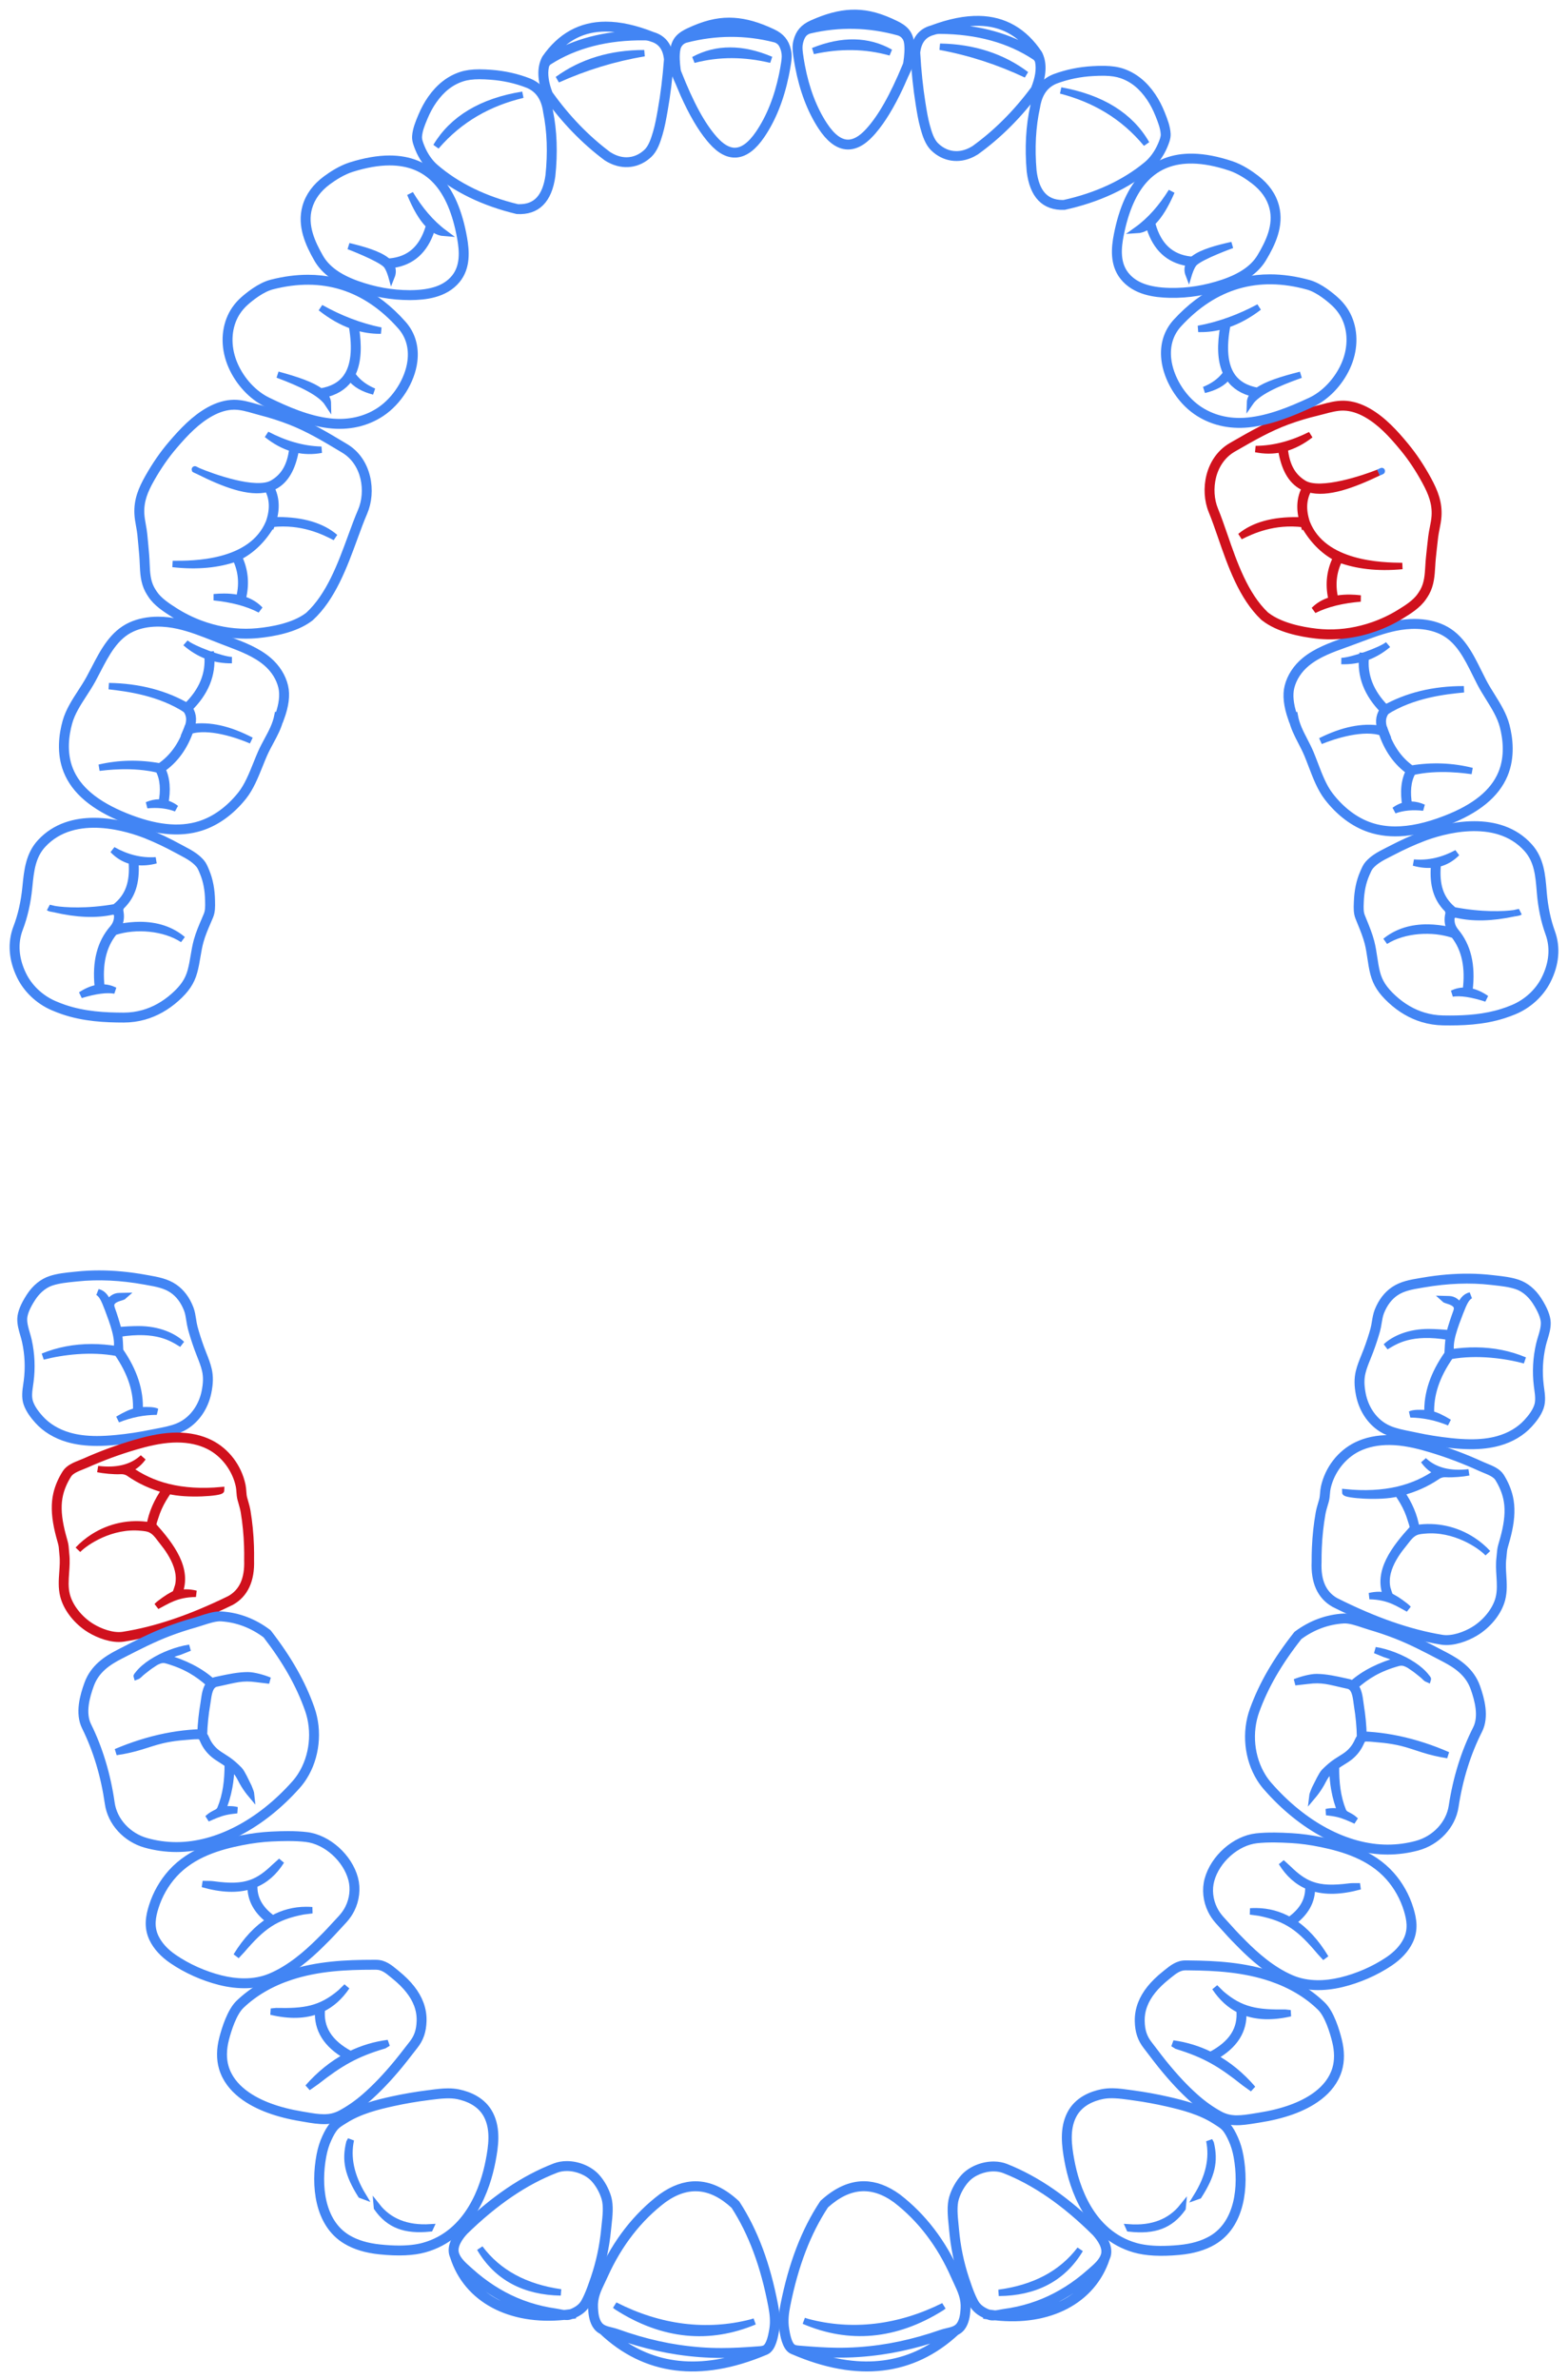 <?xml version="1.0" encoding="UTF-8"?> <svg xmlns="http://www.w3.org/2000/svg" width="122" height="185" viewBox="0 0 122 185" fill="none"> <path d="M120.134 102.855C120.144 103.24 120.027 103.627 119.913 104.001C119.859 104.179 119.803 104.363 119.761 104.547C119.518 105.601 119.461 106.677 119.59 107.746C119.6 107.831 119.612 107.917 119.624 108.005C119.687 108.462 119.752 108.935 119.608 109.353C119.436 109.853 119.057 110.302 118.788 110.597C118.227 111.209 117.455 111.665 116.554 111.918C115.907 112.099 115.191 112.183 114.366 112.175C113.911 112.171 113.429 112.14 112.849 112.078C111.929 111.979 111.025 111.834 110.164 111.647C110.011 111.614 109.854 111.582 109.696 111.55C109.147 111.441 108.58 111.328 108.087 111.119C107.929 111.052 107.776 110.971 107.63 110.879C106.811 110.361 106.223 109.462 106.016 108.412C105.886 107.748 105.88 107.234 105.997 106.742C106.091 106.346 106.249 105.958 106.402 105.582C106.471 105.412 106.54 105.241 106.604 105.069C106.819 104.494 106.991 103.969 107.132 103.465C107.187 103.268 107.222 103.055 107.256 102.848C107.302 102.572 107.349 102.287 107.442 102.05L107.456 102.014C107.717 101.363 108.099 100.863 108.591 100.527C109.164 100.137 109.871 100.018 110.554 99.903L110.759 99.868C112.612 99.55 114.386 99.482 116.019 99.67L116.263 99.697C116.847 99.762 117.452 99.829 117.992 100.009C118.727 100.255 119.208 100.816 119.482 101.244C119.903 101.902 120.123 102.445 120.134 102.855ZM120.404 102.848C120.392 102.387 120.158 101.799 119.71 101.098C119.284 100.432 118.719 99.967 118.077 99.752C117.51 99.563 116.891 99.495 116.293 99.428L116.05 99.401C115.49 99.337 114.908 99.301 114.321 99.296C113.17 99.285 111.956 99.388 110.713 99.602L110.51 99.636C109.797 99.756 109.061 99.879 108.439 100.303C107.901 100.67 107.486 101.212 107.205 101.914L107.19 101.951C107.087 102.214 107.037 102.514 106.989 102.804C106.955 103.012 106.922 103.21 106.871 103.392C106.733 103.889 106.563 104.407 106.351 104.975C106.288 105.144 106.219 105.313 106.151 105.481C105.995 105.866 105.833 106.263 105.734 106.679C105.607 107.21 105.612 107.761 105.751 108.464C105.971 109.587 106.604 110.55 107.485 111.108C107.643 111.207 107.81 111.295 107.981 111.368C108.5 111.587 109.08 111.704 109.642 111.816C109.799 111.847 109.955 111.878 110.106 111.911C110.977 112.1 111.89 112.247 112.82 112.347C113.409 112.41 113.9 112.442 114.363 112.446C115.215 112.454 115.955 112.366 116.627 112.178C117.577 111.912 118.393 111.429 118.988 110.779C119.274 110.467 119.675 109.989 119.864 109.441C120.029 108.962 119.959 108.457 119.892 107.968C119.88 107.882 119.869 107.797 119.859 107.713C119.733 106.676 119.789 105.63 120.025 104.608C120.065 104.433 120.12 104.253 120.172 104.08C120.292 103.685 120.415 103.277 120.404 102.848Z" fill="#4285F4" stroke="#4285F4" stroke-width="0.5"></path> <path d="M112.845 105.45C111.764 106.992 111.273 108.471 111.342 109.965C111.738 110.06 112.132 110.241 112.758 110.618C111.774 110.212 110.765 109.999 109.733 109.986C110.005 109.853 110.522 109.884 110.723 109.886C110.839 109.887 110.955 109.898 111.071 109.914C111.015 108.374 111.523 106.855 112.632 105.278C112.651 104.838 112.681 104.387 112.736 103.954C109.767 103.457 108.586 104.269 107.832 104.718C108.475 104.115 109.652 103.58 111.201 103.595C111.675 103.6 112.201 103.631 112.775 103.686C112.952 103.047 113.135 102.499 113.31 102.027C113.374 101.853 113.403 101.662 113.297 101.511C113.06 101.172 112.494 101.149 112.345 101.006C112.35 101.006 112.728 101.032 112.734 101.032C113.1 101.036 113.384 101.262 113.59 101.602C113.751 101.197 113.985 100.832 114.404 100.741C114.088 100.921 113.912 101.272 113.605 102.065C113.208 103.09 112.705 104.39 112.909 105.167C113.57 105.068 114.217 105.02 114.845 105.026C116.195 105.039 117.463 105.293 118.632 105.787C117.169 105.394 114.943 105.073 112.845 105.45Z" fill="#4285F4" stroke="#4285F4" stroke-width="0.5"></path> <path d="M117.138 118.965C117.045 119.399 116.921 119.831 116.812 120.202C116.746 120.427 116.728 120.646 116.71 120.858C116.703 120.953 116.695 121.049 116.683 121.147C116.624 121.617 116.653 122.092 116.682 122.551C116.719 123.157 116.754 123.729 116.607 124.297C116.386 125.148 115.709 126.04 114.839 126.628C114.3 126.992 113.368 127.414 112.514 127.406C112.402 127.404 112.294 127.395 112.193 127.379C109.653 126.959 106.945 126.014 103.914 124.492C102.95 123.939 102.51 122.95 102.575 121.471C102.573 121.098 102.579 120.73 102.595 120.371C102.633 119.462 102.729 118.569 102.88 117.718C102.925 117.464 102.994 117.232 103.067 116.987C103.092 116.903 103.117 116.818 103.142 116.731C103.196 116.542 103.212 116.345 103.228 116.155C103.241 115.998 103.253 115.85 103.285 115.707C103.576 114.388 104.484 113.211 105.654 112.635C106.368 112.284 107.204 112.111 108.139 112.12C108.251 112.121 108.363 112.125 108.475 112.131C109.524 112.189 110.56 112.469 111.345 112.706C112.648 113.099 113.938 113.587 115.179 114.156C115.28 114.202 115.391 114.248 115.506 114.295C115.907 114.457 116.361 114.642 116.559 114.959C116.874 115.463 117.093 115.984 117.209 116.506C117.368 117.216 117.345 117.997 117.138 118.965ZM117.474 116.447C117.35 115.895 117.12 115.346 116.789 114.816C116.544 114.425 116.047 114.222 115.609 114.044C115.497 113.998 115.39 113.955 115.292 113.91C114.04 113.336 112.738 112.843 111.424 112.447C110.624 112.205 109.568 111.921 108.49 111.861C108.374 111.854 108.258 111.85 108.141 111.849C107.164 111.84 106.287 112.022 105.535 112.392C104.273 113.013 103.333 114.23 103.02 115.648C102.985 115.809 102.971 115.973 102.958 116.133C102.943 116.318 102.928 116.494 102.882 116.658C102.858 116.743 102.832 116.826 102.808 116.91C102.736 117.152 102.661 117.402 102.614 117.671C102.461 118.534 102.363 119.439 102.324 120.359C102.308 120.722 102.302 121.095 102.304 121.465C102.236 123.026 102.734 124.127 103.785 124.731C106.848 126.268 109.581 127.221 112.148 127.646C112.263 127.665 112.385 127.675 112.512 127.676C113.427 127.685 114.419 127.238 114.991 126.852C115.926 126.22 116.629 125.29 116.869 124.365C117.027 123.756 116.989 123.135 116.952 122.534C116.924 122.087 116.895 121.625 116.951 121.181C116.964 121.079 116.972 120.979 116.98 120.881C116.997 120.673 117.014 120.476 117.072 120.278C117.182 119.903 117.307 119.465 117.402 119.022C117.616 118.028 117.639 117.187 117.474 116.447Z" fill="#4285F4" stroke="#4285F4" stroke-width="0.5"></path> <path d="M110.868 119.011C110.619 119.034 110.364 119.049 110.137 119.153C109.825 119.295 109.601 119.563 109.399 119.831C109.187 120.114 108.951 120.382 108.751 120.672C108.305 121.321 107.917 122.07 107.885 122.873C107.876 123.084 107.894 123.296 107.939 123.503C107.951 123.557 108.128 124.132 108.162 124.116C108.162 124.116 108.399 124.258 108.46 124.286C108.597 124.347 109.374 124.874 109.578 125.109C108.842 124.726 108.091 124.148 106.552 124.12C106.816 124.058 107.074 124.028 107.325 124.03C107.508 124.032 107.687 124.054 107.863 124.09C107.118 122.205 108.514 120.405 109.925 118.854C109.986 118.787 109.794 118.263 109.767 118.173C109.696 117.929 109.608 117.69 109.507 117.457C109.302 116.986 109.038 116.55 108.748 116.128C107.325 116.481 104.669 116.243 104.668 116.05C106.173 116.201 107.556 116.132 108.777 115.845C109.909 115.578 110.938 115.114 111.842 114.468C111.428 114.287 111.071 113.993 110.772 113.571C111.641 114.394 112.835 114.66 114.281 114.497C113.831 114.585 113.024 114.661 112.494 114.626C112.264 114.611 112.033 114.67 111.842 114.8C110.999 115.373 110.055 115.795 109.028 116.059C109.656 116.967 110.04 117.88 110.197 118.838C111.738 118.599 113.283 118.935 114.593 119.793C115.022 120.074 115.418 120.407 115.764 120.785C115.174 120.161 113.178 118.804 110.868 119.011Z" fill="#4285F4" stroke="#4285F4" stroke-width="0.5"></path> <path d="M107.967 143.696C108.724 143.696 109.479 143.596 110.213 143.398C111.651 143.011 112.758 141.83 112.967 140.46C113.302 138.261 113.932 136.237 114.843 134.443C115.338 133.465 114.98 132.173 114.667 131.286C114.251 130.109 113.323 129.491 112.383 128.998L112.138 128.87C111.008 128.277 109.839 127.664 108.648 127.197C107.972 126.933 107.278 126.697 106.582 126.495C106.431 126.451 106.265 126.395 106.089 126.336C105.581 126.165 105.001 125.973 104.559 125.995C103.307 126.069 102.137 126.5 101.081 127.278C99.507 129.277 98.445 131.11 97.742 133.047C97.135 134.719 97.33 136.678 98.251 138.159C98.392 138.387 98.551 138.603 98.724 138.801C101.438 141.912 104.807 143.696 107.967 143.696ZM104.64 125.723C105.114 125.723 105.678 125.912 106.175 126.08C106.347 126.138 106.51 126.192 106.658 126.235C107.361 126.439 108.064 126.678 108.746 126.945C109.951 127.417 111.127 128.034 112.264 128.63L112.509 128.758C113.45 129.252 114.473 129.927 114.922 131.196C115.251 132.13 115.627 133.495 115.084 134.565C114.187 136.334 113.565 138.331 113.234 140.5C113.01 141.976 111.824 143.245 110.283 143.66C109.527 143.863 108.747 143.967 107.967 143.967C104.729 143.967 101.286 142.149 98.52 138.978C98.338 138.77 98.17 138.542 98.021 138.303C97.057 136.752 96.853 134.703 97.488 132.955C98.203 130.985 99.281 129.123 100.88 127.096L100.906 127.071C102.008 126.255 103.232 125.802 104.543 125.725C104.575 125.724 104.607 125.723 104.64 125.723Z" fill="#4285F4" stroke="#4285F4" stroke-width="0.5"></path> <path d="M108.791 129.314C107.282 129.73 106.339 130.322 105.435 131.113C105.71 131.444 105.78 131.973 105.835 132.394C105.847 132.487 105.858 132.575 105.871 132.653C105.994 133.406 106.066 134.173 106.09 134.934C106.168 134.913 106.248 134.906 106.32 134.907C106.368 134.908 106.411 134.91 106.45 134.913C107.084 134.956 107.715 135.034 108.341 135.149C108.989 135.267 109.631 135.422 110.262 135.61C110.918 135.804 111.563 136.034 112.196 136.293C112.351 136.357 112.503 136.428 112.659 136.489C112.501 136.451 112.333 136.435 112.172 136.404C112.007 136.372 111.843 136.338 111.679 136.299C111.351 136.223 111.027 136.134 110.706 136.032C110.168 135.862 109.64 135.671 109.092 135.535C108.631 135.421 108.162 135.342 107.689 135.288C107.494 135.266 107.298 135.248 107.102 135.232C106.881 135.213 106.655 135.185 106.432 135.183C106.299 135.175 106.173 135.171 106.084 135.223C105.988 135.281 105.931 135.404 105.872 135.535L105.85 135.582C105.666 135.979 105.389 136.335 105.049 136.61C104.86 136.764 104.653 136.891 104.453 137.015C104.281 137.121 104.11 137.227 103.948 137.35C103.934 138.603 104.056 139.742 104.488 140.812C104.54 140.942 104.641 141.045 104.766 141.109C104.897 141.175 105.026 141.242 105.15 141.32C105.274 141.398 105.379 141.495 105.489 141.591C105.044 141.387 104.596 141.181 104.12 141.064C103.818 140.99 103.507 140.952 103.198 140.915C103.401 140.864 103.605 140.854 103.814 140.856C103.986 140.857 104.162 140.889 104.336 140.938C104.311 140.931 104.265 140.759 104.254 140.73C104.227 140.658 104.201 140.585 104.175 140.511C104.124 140.364 104.076 140.216 104.033 140.066C103.946 139.763 103.875 139.456 103.821 139.146C103.776 138.89 103.742 138.633 103.718 138.374C103.707 138.245 103.697 138.115 103.691 137.985C103.687 137.919 103.685 137.854 103.683 137.788C103.681 137.725 103.691 137.646 103.675 137.585C103.596 137.618 103.517 137.701 103.454 137.759C103.381 137.825 103.312 137.895 103.249 137.97C103.052 138.199 102.942 138.463 102.794 138.721C102.636 138.997 102.458 139.26 102.261 139.509C102.21 139.574 102.157 139.637 102.104 139.7C102.121 139.549 102.19 139.401 102.244 139.257C102.285 139.149 102.33 139.044 102.387 138.943C102.472 138.795 102.572 138.56 102.683 138.357C102.818 138.11 102.934 137.897 103.041 137.789C103.363 137.465 103.65 137.22 103.945 137.018C104.065 136.937 104.188 136.861 104.311 136.785C104.513 136.66 104.703 136.543 104.879 136.4C105.187 136.15 105.438 135.828 105.605 135.469L105.626 135.423C105.68 135.305 105.739 135.176 105.838 135.076L105.824 135.076C105.806 134.283 105.732 133.482 105.604 132.697C105.591 132.616 105.579 132.525 105.566 132.428C105.495 131.879 105.406 131.196 104.899 131.086L104.579 131.015C103.462 130.767 102.877 130.551 101.739 130.705L100.761 130.815C101.186 130.637 101.973 130.414 102.445 130.418C103.176 130.425 103.935 130.595 104.638 130.751L104.956 130.821C105.06 130.844 105.149 130.883 105.229 130.933C106.153 130.114 107.366 129.507 108.919 129.077C108.489 128.893 108.283 128.797 107.739 128.627L107.001 128.324C107.518 128.407 108.024 128.557 108.51 128.748C109.014 128.946 109.503 129.191 109.954 129.491C110.353 129.757 110.734 130.07 111.02 130.458C111.041 130.486 111.112 130.561 111.101 130.593C110.97 130.543 110.859 130.407 110.756 130.312C110.626 130.193 110.513 130.118 110.398 130.021C110.168 129.828 109.925 129.665 109.674 129.499C109.591 129.445 109.465 129.384 109.34 129.336C109.165 129.27 108.971 129.264 108.791 129.314Z" fill="#4285F4" stroke="#4285F4" stroke-width="0.5"></path> <path d="M109.44 150.856C109.154 151.442 108.665 151.97 107.985 152.425C106.914 153.143 105.62 153.708 104.342 154.016C103.704 154.169 103.086 154.245 102.504 154.239C101.777 154.232 101.104 154.099 100.504 153.845C98.939 153.181 97.63 151.978 96.781 151.13C96.445 150.794 96.004 150.347 95.582 149.867C95.493 149.766 95.4 149.665 95.305 149.564C95.088 149.33 94.863 149.088 94.688 148.829C94.605 148.706 94.53 148.575 94.464 148.44C94.122 147.741 94.038 146.932 94.233 146.22C94.667 144.634 96.227 143.258 97.785 143.088C98.203 143.042 98.667 143.023 99.204 143.028C99.573 143.031 99.966 143.046 100.478 143.075C101.209 143.117 101.997 143.224 102.817 143.395C104.497 143.744 106.61 144.354 108.052 145.979C108.696 146.704 109.188 147.586 109.473 148.528C109.692 149.252 109.84 150.036 109.44 150.856ZM109.732 148.45C109.435 147.47 108.925 146.554 108.255 145.799C106.76 144.115 104.593 143.488 102.872 143.13C102.038 142.957 101.238 142.847 100.493 142.805C99.977 142.775 99.58 142.761 99.207 142.757C98.659 142.752 98.184 142.772 97.755 142.819C96.096 143 94.434 144.463 93.972 146.148C93.76 146.923 93.85 147.802 94.221 148.559C94.292 148.705 94.374 148.847 94.464 148.98C94.651 149.257 94.883 149.506 95.107 149.748C95.2 149.847 95.291 149.946 95.379 150.046C95.806 150.532 96.251 150.982 96.59 151.321C97.455 152.185 98.79 153.412 100.398 154.094C101.534 154.575 102.915 154.638 104.405 154.279C105.714 153.964 107.039 153.385 108.136 152.65C108.855 152.168 109.376 151.604 109.683 150.974C110.124 150.07 109.967 149.227 109.732 148.45Z" fill="#4285F4" stroke="#4285F4" stroke-width="0.5"></path> <path d="M102.076 146.789C102.089 147.837 101.589 148.739 100.587 149.478C101.537 150.083 102.391 151.009 103.14 152.256L102.708 151.784C101.166 149.954 100.189 149.183 97.981 148.736L97.274 148.64C97.43 148.629 97.585 148.625 97.737 148.626C98.667 148.635 99.534 148.869 100.335 149.323C101.368 148.596 101.847 147.732 101.797 146.69C100.953 146.344 100.262 145.727 99.714 144.838L100.256 145.332C100.861 145.925 101.397 146.317 101.999 146.547C101.999 146.547 102.065 146.561 102.066 146.571C102.835 146.848 103.719 146.869 104.998 146.706C105.079 146.696 105.163 146.69 105.245 146.69L105.817 146.687C104.345 147.094 103.105 147.126 102.076 146.789Z" fill="#4285F4" stroke="#4285F4" stroke-width="0.5"></path> <path d="M97.622 164.595L97.912 164.548C98.849 164.403 99.672 164.201 100.428 163.931C101.738 163.461 103.406 162.552 103.905 160.888C104.096 160.251 104.093 159.525 103.896 158.729C103.717 158.003 103.325 156.696 102.72 156.106C101.706 155.117 100.425 154.354 98.913 153.838C96.781 153.111 94.569 152.992 92.495 152.972H92.495L92.238 152.97C91.731 152.968 91.341 153.283 90.929 153.616L90.808 153.714C89.91 154.431 89.33 155.149 89.036 155.911C88.879 156.317 88.804 156.743 88.814 157.175C88.83 157.921 89.001 158.438 89.404 158.958C89.546 159.14 89.686 159.324 89.825 159.508C90.058 159.815 90.291 160.121 90.533 160.421C91.404 161.499 92.225 162.375 93.044 163.1C93.635 163.624 94.244 164.056 94.907 164.421C95.102 164.529 95.321 164.614 95.555 164.672C95.712 164.711 95.887 164.735 96.075 164.743C96.116 164.745 96.157 164.746 96.199 164.746C96.667 164.751 97.152 164.672 97.622 164.595ZM99.001 153.582C100.551 154.111 101.866 154.895 102.909 155.912C103.561 156.549 103.972 157.91 104.159 158.664C104.368 159.508 104.369 160.282 104.165 160.966C103.633 162.738 101.888 163.695 100.519 164.186C99.747 164.462 98.908 164.668 97.953 164.816L97.665 164.862C97.165 164.944 96.593 165.038 96.063 165.013C95.857 165.005 95.664 164.978 95.49 164.935C95.233 164.871 94.992 164.778 94.776 164.658C94.096 164.283 93.471 163.84 92.864 163.303C92.035 162.568 91.203 161.681 90.323 160.591C90.079 160.289 89.844 159.98 89.61 159.671C89.471 159.488 89.332 159.305 89.191 159.124C88.754 158.561 88.561 157.98 88.543 157.181C88.532 156.713 88.614 156.253 88.784 155.813C89.096 155.006 89.702 154.25 90.639 153.503L90.759 153.406C91.19 153.057 91.635 152.696 92.239 152.7L92.497 152.702C92.497 152.702 92.497 152.702 92.498 152.702C94.594 152.722 96.833 152.842 99.001 153.582Z" fill="#4285F4" stroke="#4285F4" stroke-width="0.5"></path> <path d="M96.729 156.427C96.818 157.903 96.058 159.09 94.471 159.964C95.566 160.56 96.571 161.382 97.476 162.432L96.837 161.974C94.992 160.504 93.784 159.774 91.57 159.099L91.268 158.911C92.297 159.054 93.271 159.356 94.184 159.812C95.853 158.946 96.594 157.795 96.445 156.3C95.698 155.933 95.062 155.355 94.532 154.555L95.009 155.029C96.562 156.371 97.835 156.539 100.002 156.515L100.4 156.558C98.967 156.885 97.751 156.841 96.729 156.427Z" fill="#4285F4" stroke="#4285F4" stroke-width="0.5"></path> <path d="M91.733 174.833C92.755 174.737 93.584 174.496 94.267 174.096C96.347 172.879 96.647 170.005 96.235 167.721C96.147 167.233 96.016 166.801 95.835 166.401C95.694 166.087 95.517 165.731 95.282 165.471C95.131 165.304 94.909 165.164 94.694 165.028L94.561 164.943C93.412 164.199 92.03 163.843 90.826 163.566C89.944 163.365 89.04 163.2 88.139 163.078L87.867 163.04C87.162 162.94 86.399 162.859 85.801 162.977C85.038 163.129 84.021 163.518 83.511 164.508C82.959 165.581 83.132 166.869 83.339 167.991C83.717 170.048 84.868 173.65 88.334 174.656C88.869 174.811 89.519 174.894 90.267 174.901C90.715 174.905 91.208 174.882 91.733 174.833ZM87.904 162.772L88.176 162.81C89.085 162.933 89.997 163.099 90.886 163.303C92.113 163.584 93.522 163.948 94.708 164.716L94.839 164.799C95.058 164.938 95.307 165.095 95.483 165.289C95.743 165.577 95.932 165.957 96.082 166.29C96.272 166.71 96.409 167.163 96.501 167.673C96.93 170.047 96.604 173.043 94.404 174.33C93.686 174.75 92.82 175.003 91.758 175.102C90.322 175.238 89.148 175.174 88.259 174.916C84.653 173.869 83.462 170.159 83.072 168.04C82.858 166.874 82.679 165.533 83.27 164.384C83.829 163.298 84.927 162.875 85.748 162.712C86.001 162.662 86.268 162.639 86.564 162.641C87.014 162.646 87.467 162.71 87.904 162.772Z" fill="#4285F4" stroke="#4285F4" stroke-width="0.5"></path> <path d="M92.021 171.604C91.069 172.792 89.669 173.346 87.838 173.214L87.875 173.296C89.808 173.508 91.044 173.07 92.009 171.728L92.021 171.604Z" fill="#4285F4" stroke="#4285F4" stroke-width="0.5"></path> <path d="M94.206 166.674L94.093 166.464C94.374 167.841 94.064 169.268 93.115 170.806L93.27 170.751C94.294 169.149 94.538 168.079 94.206 166.674Z" fill="#4285F4" stroke="#4285F4" stroke-width="0.5"></path> <path d="M85.906 175.362C85.755 175.857 85.306 176.248 84.909 176.593L84.76 176.723C83.66 177.696 82.461 178.456 81.198 178.981C80.55 179.251 79.871 179.464 79.18 179.617C78.831 179.694 78.47 179.758 78.108 179.805C78.032 179.816 77.941 179.833 77.841 179.852C77.711 179.877 77.569 179.903 77.436 179.917C77.265 179.898 77.094 179.877 76.921 179.85C76.423 179.662 76.073 179.389 75.881 179.034C75.807 178.895 75.733 178.742 75.661 178.581C75.467 178.141 75.308 177.671 75.149 177.188C74.744 175.959 74.481 174.681 74.368 173.391C74.358 173.272 74.345 173.148 74.332 173.019C74.263 172.329 74.184 171.547 74.36 170.961C74.522 170.42 74.84 169.861 75.21 169.466C75.705 168.937 76.536 168.6 77.328 168.607C77.63 168.61 77.911 168.662 78.163 168.762C80.555 169.709 82.863 171.308 85.22 173.649C85.628 174.103 86.084 174.773 85.906 175.362ZM78.673 179.993C78.864 179.959 79.053 179.923 79.238 179.882C79.945 179.726 80.639 179.507 81.302 179.231C82.593 178.694 83.817 177.919 84.939 176.926L85.087 176.798C85.197 176.702 85.311 176.602 85.422 176.498C84.232 178.743 81.757 180.015 78.673 179.993ZM85.416 173.463C83.027 171.089 80.689 169.471 78.262 168.51C77.98 168.398 77.666 168.34 77.331 168.337C76.467 168.328 75.556 168.699 75.012 169.281C74.615 169.706 74.275 170.305 74.101 170.883C73.909 171.521 73.991 172.331 74.063 173.046C74.076 173.174 74.088 173.297 74.099 173.414C74.213 174.725 74.48 176.024 74.892 177.273C75.053 177.763 75.214 178.239 75.414 178.691C75.488 178.858 75.565 179.017 75.643 179.162C75.861 179.566 76.244 179.876 76.782 180.088L76.779 180.105C76.806 180.109 76.832 180.111 76.858 180.115C76.906 180.133 76.952 180.151 77.002 180.166C77.111 180.201 77.261 180.203 77.422 180.188C81.643 180.662 85.012 178.911 86.099 175.614L86.098 175.614C86.123 175.557 86.146 175.5 86.165 175.44C86.379 174.731 85.876 173.973 85.416 173.463Z" fill="#4285F4" stroke="#4285F4" stroke-width="0.5"></path> <path d="M77.707 178.302C80.456 177.935 82.583 176.839 84.037 174.929C82.677 177.199 80.509 178.28 77.707 178.302Z" fill="#4285F4" stroke="#4285F4" stroke-width="0.5"></path> <path d="M74.991 179.536C74.964 179.989 74.899 180.499 74.624 180.849C74.405 181.128 74.061 181.208 73.698 181.293C73.546 181.328 73.388 181.365 73.24 181.417C72.702 181.606 72.156 181.778 71.618 181.929C70.536 182.233 69.473 182.458 68.458 182.599C67.297 182.76 66.232 182.83 65.107 182.82C64.189 182.811 63.311 182.751 62.193 182.657C62.015 182.642 61.832 182.627 61.696 182.537C61.35 182.31 61.217 181.519 61.154 181.139C61.04 180.461 61.134 179.822 61.24 179.286C61.866 176.138 62.844 173.589 64.23 171.494C66.033 169.856 67.844 169.713 69.701 171.061C71.624 172.538 73.15 174.538 74.235 177.005C74.305 177.164 74.376 177.317 74.447 177.467C74.764 178.146 75.039 178.732 74.991 179.536ZM62.768 182.975C63.62 183.041 64.349 183.083 65.104 183.09C66.243 183.101 67.32 183.03 68.495 182.867C69.522 182.724 70.598 182.496 71.692 182.19C72.235 182.037 72.786 181.863 73.329 181.673C73.464 181.625 73.608 181.591 73.759 181.556C73.759 181.556 73.759 181.556 73.76 181.556C70.741 184.079 67.052 184.559 62.768 182.975ZM74.692 177.352C74.622 177.205 74.552 177.053 74.482 176.896C73.379 174.387 71.825 172.351 69.863 170.845C68.984 170.207 68.102 169.88 67.24 169.871C66.167 169.861 65.089 170.344 64.035 171.305L64.013 171.331C62.603 173.458 61.609 176.043 60.975 179.233C60.864 179.793 60.766 180.463 60.886 181.183C60.962 181.633 61.103 182.471 61.547 182.763C61.601 182.799 61.659 182.825 61.718 182.846L61.718 182.846C66.738 185.01 71.007 184.507 74.409 181.352C74.568 181.275 74.715 181.171 74.837 181.016C75.157 180.607 75.231 180.047 75.261 179.553C75.313 178.68 75.011 178.035 74.692 177.352Z" fill="#4285F4" stroke="#4285F4" stroke-width="0.5"></path> <path d="M62.551 180.48L62.821 180.566C66.277 181.488 69.907 181.071 73.422 179.324L73.263 179.444C69.654 181.714 66.034 181.976 62.551 180.48Z" fill="#4285F4" stroke="#4285F4" stroke-width="0.5"></path> <path d="M2.534 100.94C2.811 100.515 3.297 99.958 4.036 99.72C4.577 99.545 5.182 99.484 5.767 99.424L6.011 99.399C7.646 99.227 9.42 99.312 11.269 99.648L11.473 99.685C12.156 99.806 12.862 99.931 13.431 100.328C13.92 100.668 14.297 101.172 14.551 101.825L14.565 101.861C14.655 102.099 14.7 102.385 14.743 102.661C14.776 102.868 14.809 103.082 14.862 103.279C14.998 103.785 15.165 104.311 15.374 104.888C15.436 105.061 15.504 105.232 15.572 105.404C15.721 105.781 15.875 106.17 15.966 106.567C16.078 107.06 16.067 107.574 15.931 108.236C15.714 109.284 15.117 110.178 14.293 110.688C14.146 110.779 13.992 110.858 13.834 110.923C13.339 111.127 12.771 111.235 12.221 111.34C12.062 111.37 11.905 111.4 11.752 111.431C10.888 111.61 9.984 111.747 9.063 111.837C8.482 111.894 7.999 111.92 7.545 111.92C6.719 111.92 6.004 111.829 5.359 111.641C4.461 111.38 3.693 110.916 3.138 110.299C2.872 110.002 2.497 109.55 2.33 109.048C2.19 108.628 2.26 108.156 2.327 107.699C2.34 107.612 2.352 107.526 2.363 107.441C2.503 106.373 2.456 105.296 2.223 104.24C2.182 104.056 2.128 103.872 2.076 103.693C1.966 103.318 1.853 102.929 1.866 102.545C1.881 102.135 2.106 101.595 2.534 100.94ZM1.816 103.769C1.867 103.943 1.92 104.123 1.958 104.298C2.185 105.324 2.23 106.369 2.095 107.406C2.084 107.489 2.072 107.574 2.059 107.66C1.987 108.148 1.913 108.652 2.073 109.133C2.257 109.683 2.654 110.165 2.937 110.48C3.525 111.135 4.337 111.626 5.284 111.901C5.954 112.096 6.694 112.191 7.545 112.191C8.009 112.191 8.499 112.164 9.089 112.106C10.02 112.015 10.934 111.877 11.807 111.697C11.959 111.665 12.114 111.635 12.272 111.605C12.835 111.499 13.417 111.388 13.937 111.173C14.109 111.102 14.277 111.016 14.435 110.918C15.322 110.369 15.964 109.411 16.195 108.291C16.34 107.589 16.351 107.039 16.229 106.507C16.134 106.09 15.976 105.69 15.823 105.304C15.757 105.135 15.69 104.966 15.628 104.796C15.422 104.226 15.257 103.707 15.123 103.209C15.074 103.026 15.043 102.828 15.011 102.619C14.965 102.329 14.919 102.029 14.818 101.765L14.804 101.727C14.529 101.023 14.119 100.477 13.585 100.105C12.967 99.675 12.232 99.545 11.521 99.418L11.318 99.382C10.076 99.156 8.864 99.041 7.713 99.041C7.126 99.041 6.544 99.071 5.983 99.13L5.74 99.155C5.141 99.216 4.521 99.278 3.953 99.462C3.309 99.67 2.739 100.13 2.307 100.792C1.852 101.488 1.613 102.075 1.596 102.536C1.581 102.964 1.701 103.373 1.816 103.769Z" fill="#4285F4" stroke="#4285F4" stroke-width="0.5"></path> <path d="M9.131 105.209C10.198 106.761 10.675 108.245 10.591 109.738C10.194 109.829 9.799 110.006 9.168 110.378C10.157 109.982 11.167 109.778 12.2 109.775C11.929 109.64 11.411 109.665 11.21 109.665C11.094 109.665 10.978 109.675 10.863 109.69C10.933 108.151 10.44 106.627 9.345 105.039C9.331 104.599 9.306 104.148 9.254 103.715C12.228 103.246 13.401 104.069 14.151 104.525C13.514 103.916 12.342 103.37 10.793 103.37C10.319 103.37 9.793 103.396 9.218 103.446C9.047 102.805 8.87 102.256 8.699 101.782C8.637 101.608 8.609 101.416 8.717 101.266C8.957 100.93 9.523 100.912 9.674 100.77C9.669 100.77 9.29 100.792 9.285 100.792C8.918 100.792 8.632 101.016 8.423 101.354C8.266 100.947 8.036 100.58 7.618 100.486C7.931 100.668 8.105 101.022 8.404 101.817C8.791 102.845 9.282 104.151 9.07 104.926C8.409 104.821 7.764 104.766 7.136 104.766C5.785 104.766 4.515 105.008 3.341 105.491C4.808 105.112 7.037 104.812 9.131 105.209Z" fill="#4285F4" stroke="#4285F4" stroke-width="0.5"></path> <path d="M4.66 116.223C4.782 115.702 5.006 115.184 5.325 114.683C5.527 114.368 5.983 114.187 6.385 114.028C6.5 113.982 6.612 113.938 6.713 113.893C7.96 113.335 9.254 112.86 10.561 112.479C11.348 112.25 12.387 111.98 13.437 111.932C13.548 111.927 13.661 111.924 13.773 111.924C14.708 111.924 15.542 112.105 16.252 112.463C17.417 113.05 18.314 114.236 18.593 115.557C18.623 115.7 18.634 115.849 18.645 116.006C18.659 116.196 18.673 116.393 18.725 116.583C18.749 116.67 18.773 116.755 18.798 116.839C18.868 117.086 18.935 117.318 18.978 117.572C19.12 118.425 19.208 119.318 19.238 120.228C19.25 120.587 19.253 120.954 19.247 121.328C19.298 122.807 18.848 123.792 17.88 124.336C14.834 125.829 12.117 126.747 9.573 127.144C9.472 127.159 9.364 127.167 9.251 127.167C8.398 127.167 7.47 126.736 6.934 126.367C6.07 125.772 5.401 124.872 5.189 124.02C5.047 123.451 5.088 122.879 5.131 122.273C5.164 121.814 5.197 121.339 5.143 120.869C5.132 120.771 5.125 120.675 5.118 120.58C5.103 120.368 5.087 120.148 5.023 119.923C4.917 119.551 4.798 119.118 4.709 118.683C4.51 117.713 4.495 116.932 4.66 116.223ZM4.444 118.737C4.534 119.181 4.656 119.62 4.762 119.997C4.819 120.196 4.833 120.392 4.848 120.6C4.855 120.699 4.862 120.798 4.874 120.901C4.926 121.345 4.893 121.807 4.861 122.254C4.818 122.854 4.774 123.474 4.926 124.085C5.157 125.013 5.851 125.949 6.78 126.59C7.348 126.981 8.336 127.438 9.251 127.438C9.378 127.438 9.5 127.429 9.615 127.411C12.186 127.011 14.928 126.084 18.006 124.576C19.062 123.983 19.571 122.887 19.518 121.325C19.523 120.954 19.521 120.582 19.509 120.219C19.478 119.297 19.389 118.392 19.245 117.528C19.2 117.258 19.128 117.007 19.058 116.765C19.034 116.681 19.009 116.597 18.986 116.512C18.941 116.347 18.928 116.172 18.915 115.986C18.903 115.827 18.891 115.662 18.857 115.501C18.558 114.08 17.63 112.854 16.374 112.221C15.626 111.845 14.75 111.653 13.773 111.653C13.657 111.653 13.54 111.656 13.424 111.661C12.346 111.711 11.287 111.986 10.485 112.219C9.167 112.604 7.86 113.083 6.603 113.646C6.505 113.69 6.397 113.732 6.285 113.776C5.845 113.951 5.346 114.148 5.097 114.537C4.761 115.064 4.525 115.611 4.397 116.162C4.225 116.9 4.24 117.742 4.444 118.737Z" fill="#D0111D" stroke="#D0111D" stroke-width="0.5"></path> <path d="M10.977 118.789C11.226 118.813 11.481 118.832 11.708 118.938C12.018 119.083 12.24 119.353 12.438 119.623C12.648 119.907 12.882 120.178 13.079 120.47C13.519 121.123 13.899 121.876 13.924 122.679C13.93 122.89 13.911 123.102 13.864 123.308C13.851 123.362 13.669 123.935 13.635 123.92C13.635 123.92 13.397 124.059 13.335 124.086C13.198 124.147 12.415 124.666 12.209 124.899C12.95 124.523 13.706 123.952 15.245 123.939C14.982 123.874 14.724 123.841 14.473 123.841C14.29 123.841 14.11 123.862 13.934 123.896C14.697 122.019 13.318 120.205 11.922 118.64C11.862 118.573 12.059 118.051 12.086 117.961C12.16 117.718 12.25 117.48 12.354 117.248C12.563 116.779 12.831 116.345 13.125 115.925C14.545 116.293 17.203 116.08 17.206 115.887C15.699 116.024 14.317 115.942 13.099 115.642C11.969 115.365 10.945 114.891 10.047 114.236C10.463 114.06 10.823 113.769 11.125 113.35C10.249 114.165 9.053 114.42 7.608 114.242C8.057 114.334 8.863 114.418 9.394 114.389C9.624 114.376 9.854 114.436 10.044 114.568C10.881 115.15 11.821 115.581 12.845 115.854C12.209 116.757 11.817 117.666 11.65 118.622C10.111 118.369 8.564 118.69 7.245 119.535C6.814 119.812 6.415 120.141 6.064 120.515C6.661 119.898 8.67 118.56 10.977 118.789Z" fill="#D0111D" stroke="#D0111D" stroke-width="0.5"></path> <path d="M20.686 127.149C19.638 126.361 18.472 125.918 17.22 125.833C16.779 125.802 16.197 125.993 15.687 126.159C15.511 126.217 15.344 126.271 15.193 126.314C14.494 126.509 13.797 126.739 13.12 126.996C11.925 127.451 10.751 128.052 9.615 128.634L9.368 128.761C8.423 129.244 7.49 129.854 7.063 131.027C6.742 131.911 6.37 133.199 6.857 134.182C7.749 135.984 8.361 138.015 8.675 140.216C8.871 141.589 9.966 142.781 11.4 143.181C12.159 143.393 12.942 143.501 13.727 143.501C16.86 143.501 20.216 141.749 22.933 138.693C23.108 138.497 23.269 138.283 23.413 138.057C24.348 136.585 24.561 134.627 23.97 132.949C23.285 131.006 22.241 129.162 20.686 127.149ZM17.125 125.56C17.125 125.56 17.125 125.56 17.125 125.56C17.164 125.56 17.202 125.561 17.239 125.563C18.55 125.652 19.769 126.117 20.863 126.944L20.889 126.969C22.468 129.011 23.528 130.883 24.225 132.859C24.843 134.614 24.62 136.661 23.641 138.202C23.489 138.441 23.319 138.667 23.136 138.873C20.366 141.986 16.938 143.771 13.727 143.771C12.917 143.771 12.11 143.66 11.328 143.442C9.791 143.013 8.618 141.732 8.407 140.254C8.097 138.081 7.494 136.078 6.614 134.302C6.081 133.226 6.47 131.865 6.809 130.934C7.269 129.67 8.298 129.004 9.245 128.52L9.492 128.393C10.634 127.808 11.815 127.203 13.024 126.743C13.708 126.483 14.413 126.251 15.12 126.053C15.268 126.012 15.431 125.958 15.604 125.902C16.096 125.742 16.655 125.56 17.125 125.56Z" fill="#4285F4" stroke="#4285F4" stroke-width="0.5"></path> <path d="M12.955 129.111C14.461 129.541 15.398 130.143 16.294 130.942C16.016 131.271 15.941 131.799 15.882 132.219C15.87 132.312 15.857 132.4 15.844 132.478C15.713 133.23 15.634 133.996 15.603 134.757C15.525 134.735 15.445 134.727 15.373 134.727C15.325 134.727 15.281 134.73 15.243 134.732C14.608 134.769 13.977 134.842 13.35 134.95C12.701 135.062 12.058 135.211 11.424 135.393C10.767 135.581 10.12 135.804 9.484 136.058C9.329 136.12 9.175 136.19 9.019 136.249C9.178 136.212 9.345 136.198 9.507 136.169C9.672 136.139 9.837 136.105 10.001 136.069C10.329 135.996 10.655 135.91 10.976 135.811C11.516 135.646 12.045 135.46 12.595 135.329C13.058 135.219 13.527 135.145 14 135.096C14.196 135.076 14.392 135.059 14.588 135.045C14.809 135.029 15.036 135.002 15.258 135.002C15.392 134.995 15.517 134.993 15.606 135.046C15.702 135.105 15.757 135.228 15.815 135.359L15.836 135.408C16.016 135.806 16.29 136.164 16.628 136.443C16.815 136.598 17.021 136.728 17.22 136.853C17.39 136.961 17.561 137.068 17.721 137.194C17.724 138.446 17.59 139.584 17.149 140.649C17.095 140.779 16.993 140.882 16.867 140.944C16.736 141.009 16.606 141.075 16.482 141.152C16.357 141.229 16.251 141.324 16.14 141.419C16.587 141.219 17.037 141.018 17.514 140.906C17.817 140.834 18.128 140.8 18.438 140.766C18.235 140.713 18.031 140.7 17.822 140.7C17.651 140.7 17.474 140.73 17.299 140.778C17.324 140.771 17.372 140.599 17.383 140.571C17.411 140.498 17.438 140.426 17.464 140.352C17.517 140.206 17.566 140.057 17.61 139.908C17.7 139.606 17.774 139.3 17.831 138.99C17.879 138.735 17.915 138.478 17.941 138.219C17.954 138.09 17.965 137.96 17.973 137.831C17.977 137.765 17.98 137.7 17.983 137.634C17.985 137.57 17.975 137.491 17.992 137.431C18.071 137.465 18.149 137.548 18.212 137.607C18.284 137.673 18.352 137.745 18.415 137.819C18.609 138.051 18.717 138.315 18.863 138.576C19.018 138.852 19.194 139.117 19.388 139.368C19.439 139.433 19.49 139.498 19.543 139.561C19.528 139.409 19.46 139.261 19.407 139.117C19.367 139.008 19.324 138.902 19.267 138.801C19.184 138.652 19.086 138.417 18.977 138.212C18.845 137.964 18.73 137.75 18.624 137.64C18.305 137.314 18.021 137.066 17.728 136.862C17.609 136.779 17.487 136.702 17.364 136.624C17.163 136.498 16.974 136.379 16.8 136.234C16.494 135.982 16.246 135.657 16.083 135.296L16.062 135.25C16.01 135.131 15.952 135.002 15.853 134.901L15.867 134.901C15.893 134.108 15.974 133.309 16.11 132.524C16.124 132.443 16.137 132.353 16.151 132.256C16.227 131.708 16.322 131.026 16.831 130.921L17.151 130.853C18.27 130.615 18.857 130.405 19.994 130.57L20.971 130.688C20.547 130.507 19.763 130.276 19.291 130.276C18.56 130.276 17.799 130.438 17.095 130.588L16.776 130.655C16.672 130.677 16.582 130.715 16.502 130.764C15.585 129.937 14.378 129.318 12.829 128.873C13.261 128.692 13.469 128.599 14.014 128.434L14.754 128.138C14.238 128.217 13.73 128.362 13.242 128.548C12.736 128.741 12.245 128.981 11.791 129.277C11.39 129.539 11.005 129.849 10.715 130.233C10.694 130.262 10.622 130.336 10.633 130.368C10.765 130.32 10.877 130.184 10.981 130.091C11.112 129.972 11.226 129.899 11.342 129.803C11.574 129.612 11.818 129.451 12.071 129.288C12.155 129.234 12.281 129.175 12.407 129.128C12.582 129.064 12.776 129.06 12.955 129.111Z" fill="#4285F4" stroke="#4285F4" stroke-width="0.5"></path> <path d="M12.09 148.318C12.384 147.378 12.884 146.501 13.535 145.782C14.992 144.17 17.111 143.582 18.794 143.249C19.617 143.086 20.405 142.986 21.137 142.951C21.649 142.927 22.042 142.916 22.411 142.916C22.948 142.916 23.411 142.94 23.829 142.99C25.385 143.175 26.932 144.565 27.351 146.155C27.539 146.869 27.447 147.677 27.099 148.373C27.032 148.508 26.955 148.637 26.871 148.759C26.694 149.017 26.466 149.257 26.247 149.489C26.152 149.589 26.057 149.689 25.967 149.789C25.54 150.265 25.096 150.708 24.756 151.04C23.899 151.88 22.578 153.072 21.008 153.72C20.405 153.968 19.73 154.095 19.004 154.095C18.422 154.095 17.804 154.014 17.168 153.854C15.893 153.534 14.604 152.957 13.54 152.229C12.865 151.767 12.381 151.234 12.1 150.645C11.709 149.822 11.864 149.04 12.09 148.318ZM11.856 150.762C12.158 151.394 12.672 151.963 13.387 152.452C14.477 153.198 15.797 153.789 17.102 154.117C18.589 154.49 19.971 154.44 21.111 153.97C22.725 153.304 24.073 152.089 24.945 151.234C25.288 150.898 25.736 150.452 26.168 149.97C26.257 149.871 26.35 149.773 26.443 149.675C26.67 149.435 26.904 149.188 27.093 148.913C27.185 148.781 27.268 148.64 27.341 148.494C27.718 147.741 27.817 146.863 27.613 146.086C27.167 144.396 25.519 142.918 23.861 142.721C23.433 142.67 22.959 142.645 22.411 142.645C22.038 142.645 21.64 142.656 21.124 142.681C20.379 142.716 19.577 142.818 18.742 142.983C17.017 143.324 14.845 143.93 13.334 145.6C12.657 146.349 12.137 147.26 11.831 148.237C11.589 149.011 11.424 149.853 11.856 150.762Z" fill="#4285F4" stroke="#4285F4" stroke-width="0.5"></path> <path d="M19.504 146.65C19.481 147.697 19.972 148.604 20.967 149.352C20.011 149.949 19.149 150.866 18.388 152.106L18.824 151.639C20.384 149.823 21.368 149.062 23.58 148.636L24.287 148.546C24.131 148.534 23.977 148.528 23.825 148.528C22.895 148.528 22.026 148.754 21.22 149.201C20.194 148.463 19.724 147.594 19.784 146.553C20.631 146.215 21.328 145.605 21.884 144.721L21.337 145.211C20.727 145.797 20.188 146.184 19.583 146.409C19.583 146.409 19.517 146.422 19.516 146.432C18.744 146.701 17.86 146.714 16.583 146.539C16.501 146.528 16.418 146.521 16.335 146.52L15.764 146.512C17.232 146.933 18.472 146.977 19.504 146.65Z" fill="#4285F4" stroke="#4285F4" stroke-width="0.5"></path> <path d="M25.209 164.662C25.251 164.662 25.292 164.661 25.333 164.66C25.521 164.654 25.697 164.631 25.854 164.594C26.089 164.538 26.308 164.456 26.505 164.35C27.171 163.991 27.784 163.564 28.38 163.046C29.205 162.329 30.035 161.461 30.916 160.391C31.161 160.094 31.397 159.789 31.633 159.485C31.774 159.302 31.915 159.12 32.059 158.939C32.467 158.423 32.643 157.908 32.667 157.162C32.68 156.73 32.609 156.304 32.456 155.895C32.169 155.131 31.597 154.407 30.706 153.682L30.585 153.583C30.176 153.245 29.79 152.927 29.283 152.925L29.026 152.924H29.025C26.952 152.924 24.738 153.022 22.599 153.728C21.082 154.23 19.794 154.981 18.771 155.959C18.161 156.544 17.756 157.847 17.569 158.572C17.365 159.366 17.355 160.092 17.54 160.73C18.023 162.399 19.682 163.324 20.989 163.806C21.741 164.084 22.562 164.294 23.499 164.448L23.788 164.497C24.257 164.578 24.741 164.662 25.209 164.662ZM29.025 152.653C29.026 152.653 29.026 152.653 29.026 152.653L29.284 152.654C29.888 152.656 30.33 153.021 30.758 153.374L30.876 153.472C31.806 154.229 32.405 154.99 32.709 155.8C32.875 156.242 32.952 156.703 32.937 157.17C32.912 157.969 32.713 158.549 32.271 159.107C32.128 159.287 31.987 159.469 31.847 159.65C31.61 159.957 31.372 160.264 31.125 160.564C30.234 161.645 29.394 162.524 28.557 163.251C27.946 163.782 27.317 164.219 26.633 164.588C26.416 164.705 26.174 164.796 25.917 164.857C25.742 164.899 25.549 164.924 25.343 164.93C24.812 164.95 24.241 164.85 23.742 164.764L23.455 164.715C22.501 164.558 21.664 164.344 20.895 164.06C19.53 163.556 17.794 162.583 17.28 160.806C17.082 160.12 17.09 159.346 17.307 158.505C17.501 157.752 17.925 156.395 18.584 155.764C19.637 154.757 20.959 153.986 22.514 153.472C24.689 152.753 26.929 152.653 29.025 152.653Z" fill="#4285F4" stroke="#4285F4" stroke-width="0.5"></path> <path d="M24.76 156.339C24.657 157.813 25.405 159.007 26.983 159.897C25.883 160.482 24.871 161.295 23.955 162.336L24.598 161.884C26.458 160.432 27.672 159.713 29.893 159.059L30.197 158.874C29.166 159.007 28.19 159.3 27.273 159.748C25.611 158.866 24.881 157.708 25.045 156.214C25.795 155.854 26.437 155.282 26.975 154.487L26.493 154.957C24.927 156.284 23.653 156.44 21.486 156.395L21.088 156.434C22.517 156.775 23.734 156.742 24.76 156.339Z" fill="#4285F4" stroke="#4285F4" stroke-width="0.5"></path> <path d="M31.043 174.873C31.791 174.873 32.442 174.797 32.978 174.646C36.454 173.673 37.64 170.083 38.037 168.03C38.254 166.909 38.441 165.624 37.899 164.545C37.398 163.55 36.385 163.151 35.623 162.993C35.026 162.868 34.263 162.942 33.557 163.035L33.284 163.071C32.382 163.185 31.476 163.34 30.593 163.534C29.386 163.798 28.001 164.142 26.845 164.874L26.711 164.958C26.495 165.092 26.271 165.23 26.119 165.395C25.881 165.653 25.701 166.008 25.557 166.321C25.372 166.719 25.237 167.149 25.144 167.636C24.71 169.916 24.983 172.793 27.051 174.03C27.73 174.437 28.557 174.686 29.578 174.791C30.102 174.845 30.595 174.873 31.043 174.873ZM34.863 162.65C35.16 162.65 35.426 162.675 35.678 162.728C36.498 162.899 37.592 163.332 38.14 164.424C38.721 165.578 38.529 166.917 38.303 168.081C37.894 170.196 36.667 173.895 33.051 174.907C32.16 175.157 30.985 175.209 29.55 175.06C28.489 174.951 27.626 174.69 26.912 174.262C24.724 172.954 24.427 169.955 24.878 167.585C24.976 167.076 25.117 166.625 25.311 166.207C25.464 165.875 25.657 165.498 25.919 165.212C26.097 165.019 26.348 164.865 26.569 164.728L26.7 164.646C27.893 163.89 29.305 163.539 30.535 163.269C31.427 163.074 32.34 162.917 33.25 162.802L33.522 162.767C33.96 162.709 34.413 162.65 34.863 162.65Z" fill="#4285F4" stroke="#4285F4" stroke-width="0.5"></path> <path d="M29.321 171.559C30.262 172.757 31.656 173.323 33.489 173.209L33.451 173.291C31.515 173.485 30.284 173.035 29.332 171.684L29.321 171.559Z" fill="#4285F4" stroke="#4285F4" stroke-width="0.5"></path> <path d="M27.184 166.609L27.299 166.399C27.004 167.774 27.3 169.205 28.235 170.751L28.081 170.694C27.072 169.082 26.838 168.011 27.184 166.609Z" fill="#4285F4" stroke="#4285F4" stroke-width="0.5"></path> <path d="M36.167 173.543C38.546 171.224 40.87 169.648 43.271 168.723C43.524 168.626 43.805 168.577 44.107 168.577C44.899 168.577 45.727 168.921 46.217 169.455C46.583 169.855 46.895 170.416 47.053 170.959C47.223 171.546 47.137 172.328 47.06 173.017C47.046 173.145 47.032 173.27 47.021 173.388C46.896 174.677 46.621 175.952 46.205 177.178C46.041 177.659 45.877 178.128 45.678 178.566C45.606 178.726 45.53 178.878 45.454 179.016C45.259 179.369 44.907 179.64 44.407 179.823C44.233 179.848 44.062 179.868 43.891 179.885C43.758 179.869 43.617 179.842 43.486 179.815C43.387 179.796 43.296 179.778 43.221 179.767C42.858 179.716 42.498 179.649 42.15 179.568C41.461 179.409 40.784 179.189 40.138 178.913C38.88 178.375 37.689 177.604 36.598 176.621L36.45 176.49C36.057 176.141 35.611 175.745 35.465 175.249C35.293 174.659 35.755 173.993 36.167 173.543ZM35.938 176.39C36.049 176.495 36.161 176.595 36.271 176.692L36.417 176.822C37.53 177.825 38.746 178.612 40.032 179.162C40.692 179.444 41.384 179.669 42.089 179.832C42.274 179.875 42.463 179.914 42.654 179.948C39.569 179.941 37.107 178.645 35.938 176.39ZM35.206 175.325C35.224 175.385 35.246 175.442 35.27 175.499L35.27 175.499C36.325 178.807 39.677 180.59 43.903 180.156C44.064 180.172 44.214 180.172 44.323 180.138C44.373 180.123 44.419 180.105 44.467 180.088C44.494 180.084 44.519 180.083 44.546 180.079L44.544 180.062C45.084 179.855 45.47 179.548 45.691 179.147C45.771 179.003 45.849 178.845 45.925 178.678C46.129 178.228 46.295 177.753 46.46 177.265C46.884 176.02 47.164 174.724 47.29 173.414C47.302 173.297 47.315 173.174 47.329 173.047C47.409 172.332 47.498 171.523 47.313 170.883C47.144 170.303 46.809 169.701 46.416 169.272C45.878 168.685 44.971 168.306 44.107 168.306C43.772 168.306 43.458 168.361 43.174 168.47C40.738 169.408 38.384 171.004 35.973 173.354C35.509 173.861 34.998 174.614 35.206 175.325Z" fill="#4285F4" stroke="#4285F4" stroke-width="0.5"></path> <path d="M43.636 178.267C40.891 177.874 38.774 176.757 37.338 174.834C38.676 177.117 40.835 178.218 43.636 178.267Z" fill="#4285F4" stroke="#4285F4" stroke-width="0.5"></path> <path d="M46.841 177.401C46.912 177.252 46.985 177.1 47.057 176.941C48.165 174.485 49.71 172.499 51.647 171.041C53.517 169.711 55.326 169.871 57.114 171.526C58.48 173.634 59.433 176.192 60.029 179.346C60.13 179.883 60.218 180.523 60.098 181.2C60.03 181.579 59.89 182.369 59.543 182.593C59.405 182.681 59.222 182.695 59.044 182.708C57.925 182.791 57.047 182.843 56.129 182.843C55.004 182.843 53.94 182.762 52.78 182.59C51.766 182.439 50.705 182.204 49.626 181.89C49.09 181.734 48.546 181.556 48.01 181.363C47.861 181.309 47.704 181.271 47.553 181.234C47.19 181.146 46.847 181.062 46.631 180.782C46.359 180.429 46.299 179.918 46.277 179.465C46.236 178.661 46.516 178.077 46.841 177.401ZM47.488 181.497C47.489 181.497 47.489 181.497 47.489 181.497C47.64 181.534 47.783 181.569 47.917 181.617C48.459 181.813 49.008 181.992 49.55 182.15C50.641 182.467 51.714 182.705 52.74 182.858C53.913 183.032 54.99 183.113 56.129 183.113C56.884 183.113 57.613 183.078 58.466 183.02C54.167 184.563 50.482 184.049 47.488 181.497ZM46.006 179.479C46.031 179.973 46.099 180.534 46.417 180.946C46.536 181.103 46.683 181.208 46.841 181.286C50.212 184.474 54.477 185.017 59.517 182.902V182.902C59.576 182.881 59.634 182.856 59.689 182.82C60.136 182.532 60.284 181.696 60.364 181.246C60.492 180.527 60.401 179.857 60.295 179.296C59.691 176.1 58.722 173.505 57.332 171.365L57.31 171.339C56.266 170.368 55.192 169.875 54.12 169.875C54.12 169.875 54.12 169.875 54.12 169.875C53.257 169.875 52.372 170.193 51.487 170.823C49.511 172.311 47.937 174.331 46.81 176.83C46.739 176.986 46.667 177.137 46.597 177.284C46.27 177.964 45.962 178.606 46.006 179.479Z" fill="#4285F4" stroke="#4285F4" stroke-width="0.5"></path> <path d="M58.706 180.528L58.436 180.611C54.971 181.5 51.345 181.048 47.847 179.268L48.004 179.389C51.592 181.694 55.209 181.991 58.706 180.528Z" fill="#4285F4" stroke="#4285F4" stroke-width="0.5"></path> <path d="M112.823 79.22C114.094 79.22 115.525 79.129 116.92 78.681C117.191 78.594 117.461 78.495 117.723 78.385C118.774 77.948 119.663 77.134 120.162 76.154C120.782 74.936 120.895 73.703 120.49 72.587C120.144 71.637 119.92 70.567 119.824 69.404L119.815 69.288C119.715 68.076 119.622 66.931 118.802 66.015C116.374 63.301 112.031 64.677 110.758 65.163C109.968 65.465 109.165 65.828 108.37 66.244C108.271 66.295 108.171 66.346 108.071 66.396C107.763 66.551 107.446 66.711 107.164 66.906C106.956 67.049 106.785 67.198 106.642 67.362C106.517 67.504 106.431 67.704 106.347 67.897L106.312 67.978C106.174 68.29 106.066 68.634 105.991 68.999C105.919 69.353 105.875 69.739 105.86 70.145L105.857 70.239C105.844 70.582 105.83 70.937 105.953 71.249C106.01 71.392 106.068 71.533 106.125 71.674C106.329 72.175 106.54 72.693 106.683 73.241C106.787 73.643 106.85 74.057 106.91 74.457C106.969 74.848 107.029 75.252 107.129 75.638C107.319 76.37 107.684 76.935 108.391 77.589C109.114 78.258 109.918 78.727 110.779 78.984C111.264 79.129 111.771 79.207 112.285 79.215C112.461 79.218 112.64 79.22 112.823 79.22ZM114.709 64.11C116.218 64.11 117.821 64.511 119.005 65.834C119.885 66.817 119.987 68.062 120.086 69.266L120.095 69.382C120.189 70.52 120.408 71.567 120.745 72.494C121.177 73.683 121.06 74.991 120.405 76.277C119.877 77.314 118.938 78.174 117.828 78.637C117.559 78.749 117.282 78.85 117.004 78.94C115.37 79.465 113.699 79.51 112.281 79.487C111.741 79.478 111.21 79.397 110.701 79.245C109.8 78.976 108.96 78.486 108.206 77.788C107.458 77.096 107.07 76.493 106.866 75.706C106.762 75.306 106.701 74.895 106.641 74.498C106.582 74.105 106.521 73.698 106.42 73.309C106.282 72.779 106.083 72.292 105.873 71.777C105.815 71.635 105.757 71.493 105.7 71.349C105.556 70.984 105.571 70.6 105.585 70.228L105.589 70.135C105.603 69.714 105.649 69.313 105.725 68.945C105.804 68.56 105.917 68.198 106.063 67.869L106.098 67.788C106.185 67.586 106.285 67.357 106.437 67.183C106.594 67.005 106.786 66.836 107.009 66.682C107.307 66.477 107.633 66.312 107.948 66.153C108.048 66.103 108.147 66.053 108.244 66.003C109.048 65.582 109.861 65.215 110.661 64.909C111.363 64.641 112.974 64.11 114.709 64.11Z" fill="#4285F4" stroke="#4285F4" stroke-width="0.5"></path> <path d="M117.801 71.019C117.947 70.988 118.092 70.959 118.242 70.922C118.214 70.945 118.061 70.984 117.801 71.019Z" fill="#4285F4" stroke="#4285F4" stroke-width="0.5"></path> <path d="M117.801 71.019C116.081 71.388 114.606 71.424 113.322 71.124C113.126 71.079 112.939 71.217 112.925 71.418C112.898 71.786 113.007 72.118 113.251 72.424C114.209 73.562 114.561 75.053 114.334 76.972C114.326 77.032 114.365 77.085 114.424 77.099C114.818 77.183 115.226 77.368 115.645 77.656C114.514 77.288 113.637 77.159 113 77.26C113.314 77.11 113.64 77.038 113.977 77.044C114.001 77.044 114.026 77.047 114.05 77.048C114.285 75.235 113.989 73.823 113.148 72.739C113.131 72.716 113.099 72.711 113.076 72.694C111.464 72.144 109.251 72.276 107.789 73.194C108.692 72.462 109.818 72.107 111.152 72.131C111.622 72.14 112.12 72.198 112.642 72.301C112.734 72.319 112.81 72.231 112.774 72.145C112.64 71.822 112.614 71.474 112.696 71.103C112.731 70.947 112.689 70.781 112.577 70.667C111.782 69.858 111.472 68.811 111.58 67.357C111.586 67.284 111.527 67.225 111.455 67.232C111.002 67.272 110.516 67.225 109.993 67.079C111.17 67.181 112.287 66.906 113.357 66.331C112.946 66.747 112.475 67.022 111.949 67.156C111.9 67.168 111.864 67.209 111.86 67.259C111.719 68.836 112.077 69.906 113.017 70.704L113.09 70.767L113.085 70.782C115.287 71.209 117.023 71.126 117.801 71.019Z" fill="#4285F4" stroke="#4285F4" stroke-width="0.5"></path> <path d="M108.57 64.517C109.719 64.517 111.004 64.239 112.451 63.679C114.766 62.785 116.193 61.627 116.814 60.141C117.362 58.832 117.185 57.436 116.941 56.495C116.735 55.7 116.28 54.971 115.84 54.265C115.614 53.903 115.38 53.527 115.18 53.145C115.052 52.9 114.929 52.65 114.805 52.401C114.15 51.078 113.472 49.711 112.157 49.088C110.929 48.507 109.54 48.615 108.59 48.808C107.624 49.005 106.679 49.36 105.764 49.703C105.533 49.79 105.302 49.877 105.07 49.961L104.68 50.102C103.625 50.48 102.535 50.871 101.676 51.581C101.066 52.084 100.635 52.746 100.461 53.444C100.314 54.037 100.385 54.762 100.68 55.657L100.735 55.647C100.866 56.371 101.165 56.951 101.483 57.564C101.652 57.891 101.827 58.228 101.982 58.599C102.091 58.861 102.197 59.139 102.305 59.423C102.634 60.288 102.974 61.181 103.486 61.845C104.376 63 105.462 63.819 106.627 64.212C107.229 64.415 107.874 64.517 108.57 64.517ZM110.051 48.382C110.875 48.382 111.627 48.536 112.273 48.842C113.674 49.505 114.373 50.916 115.048 52.28C115.172 52.528 115.294 52.776 115.421 53.019C115.616 53.392 115.847 53.763 116.071 54.121C116.522 54.844 116.988 55.592 117.204 56.426C117.459 57.408 117.641 58.867 117.065 60.246C116.414 61.804 114.937 63.01 112.548 63.933C110.165 64.854 108.2 65.03 106.54 64.47C105.324 64.059 104.193 63.209 103.27 62.011C102.734 61.315 102.387 60.403 102.051 59.52C101.943 59.239 101.839 58.963 101.731 58.704C101.58 58.343 101.408 58.011 101.242 57.689C100.94 57.107 100.654 56.555 100.504 55.874L100.47 55.886C100.118 54.875 100.029 54.055 100.197 53.379C100.385 52.625 100.848 51.911 101.503 51.371C102.398 50.631 103.511 50.232 104.588 49.846L104.977 49.706C105.207 49.622 105.438 49.535 105.669 49.449C106.593 49.101 107.549 48.742 108.536 48.542C109.06 48.435 109.568 48.382 110.051 48.382Z" fill="#4285F4" stroke="#4285F4" stroke-width="0.5"></path> <path d="M109.809 62.575C109.351 62.567 108.91 62.714 108.494 63.015C109.201 62.76 109.962 62.711 110.758 62.802C110.434 62.656 110.118 62.581 109.809 62.575Z" fill="#4285F4" stroke="#4285F4" stroke-width="0.5"></path> <path d="M104.365 51.405C105.044 51.426 105.701 51.329 106.309 51.112C106.905 50.9 107.473 50.569 107.998 50.128C107.48 50.574 105.124 51.402 104.365 51.405Z" fill="#4285F4" stroke="#4285F4" stroke-width="0.5"></path> <path d="M105.999 51.013C105.822 52.551 106.373 53.977 107.637 55.25L107.83 55.059C106.627 53.847 106.102 52.496 106.269 51.043L105.999 51.013Z" fill="#4285F4" stroke="#4285F4" stroke-width="0.5"></path> <path d="M113.895 53.601C111.543 53.594 109.447 54.106 107.664 55.122L107.798 55.358C109.943 54 112.483 53.735 113.895 53.601Z" fill="#4285F4" stroke="#4285F4" stroke-width="0.5"></path> <path d="M107.715 55.067C107.323 55.521 107.221 56.062 107.41 56.678C105.985 56.458 104.495 56.761 102.747 57.629C103.731 57.222 106.101 56.438 107.591 56.986L107.839 57.035L107.743 56.801C107.491 56.185 107.549 55.676 107.921 55.245L107.715 55.067Z" fill="#4285F4" stroke="#4285F4" stroke-width="0.5"></path> <path d="M107.747 56.811L107.488 56.894C107.929 58.262 108.677 59.317 109.712 60.029L109.757 60.06L109.811 60.051C111.903 59.536 114.238 59.924 114.527 59.956C113.009 59.573 111.426 59.511 109.821 59.774C108.86 59.097 108.162 58.101 107.747 56.811Z" fill="#4285F4" stroke="#4285F4" stroke-width="0.5"></path> <path d="M109.651 59.938C109.258 60.665 109.165 61.578 109.367 62.729L109.635 62.682C109.444 61.594 109.528 60.739 109.89 60.067L109.651 59.938Z" fill="#4285F4" stroke="#4285F4" stroke-width="0.5"></path> <path d="M111.634 40.136C111.615 40.434 111.555 40.737 111.497 41.029C111.452 41.258 111.405 41.494 111.376 41.733C111.31 42.279 111.252 42.827 111.196 43.375C111.173 43.59 111.161 43.806 111.148 44.022C111.106 44.713 111.067 45.365 110.735 45.967C110.67 46.085 110.593 46.198 110.518 46.308C110.128 46.883 109.436 47.308 108.879 47.65C108.243 48.04 107.56 48.364 106.849 48.614C105.685 49.021 104.495 49.217 103.31 49.196C103.014 49.191 102.718 49.171 102.429 49.138C101.244 49.003 99.611 48.672 98.555 47.862L98.525 47.84C98.511 47.83 98.497 47.82 98.484 47.807C96.863 46.268 96.014 43.809 95.264 41.639C95.016 40.921 94.781 40.242 94.533 39.64C93.905 38.115 94.269 35.87 95.953 34.903L96.138 34.797C97.474 34.029 98.736 33.303 100.162 32.776C100.91 32.5 101.682 32.267 102.459 32.084C102.63 32.043 102.801 31.998 102.974 31.951C103.487 31.814 104.018 31.672 104.537 31.681L104.565 31.682C105.134 31.698 105.728 31.881 106.331 32.226C107.385 32.827 108.23 33.715 109.175 34.863C109.799 35.62 110.359 36.462 110.889 37.437C111.382 38.343 111.698 39.15 111.634 40.136ZM111.128 37.307C110.589 36.317 110.019 35.461 109.385 34.69C108.551 33.676 107.62 32.648 106.466 31.989C105.824 31.623 105.187 31.428 104.572 31.41L104.542 31.41C103.985 31.4 103.435 31.547 102.904 31.689C102.733 31.734 102.565 31.78 102.397 31.819C101.609 32.005 100.826 32.24 100.068 32.521C98.621 33.056 97.349 33.787 96.002 34.561L95.818 34.667C94.006 35.708 93.61 38.112 94.281 39.744C94.526 40.339 94.76 41.014 95.007 41.728C95.767 43.927 96.628 46.419 98.296 48.005C98.318 48.025 98.342 48.043 98.365 48.06L98.39 48.078C99.495 48.926 101.179 49.269 102.398 49.408C103.888 49.578 105.446 49.394 106.939 48.87C107.668 48.615 108.369 48.282 109.022 47.881C109.6 47.526 110.32 47.084 110.743 46.461C110.821 46.346 110.902 46.227 110.973 46.098C111.335 45.443 111.378 44.729 111.419 44.038C111.432 43.827 111.444 43.614 111.466 43.403C111.523 42.856 111.58 42.31 111.646 41.765C111.673 41.537 111.719 41.306 111.764 41.082C111.824 40.781 111.885 40.469 111.905 40.153C111.973 39.102 111.643 38.255 111.128 37.307Z" fill="#D0111D" stroke="#D0111D" stroke-width="0.5"></path> <path d="M107.243 36.757C107.332 36.714 107.421 36.672 107.511 36.629C107.588 36.608 107.48 36.661 107.243 36.757Z" fill="#4285F4" stroke="#4285F4" stroke-width="0.5"></path> <path d="M104.215 43.497C103.755 44.406 103.631 45.388 103.847 46.423C103.866 46.516 103.957 46.574 104.05 46.558C104.363 46.505 104.702 46.48 105.069 46.487C105.318 46.491 105.58 46.509 105.855 46.541C104.488 46.655 103.261 46.933 102.236 47.446C102.571 47.106 102.98 46.86 103.466 46.702C103.552 46.673 103.604 46.586 103.585 46.497C103.351 45.394 103.481 44.347 103.971 43.378C102.927 42.819 102.086 41.952 101.434 40.775L101.433 40.776L101.431 40.769C101.428 40.764 101.425 40.76 101.422 40.755C99.104 40.461 97.39 41.272 96.503 41.712C97.549 40.848 99.057 40.43 100.99 40.465C101.106 40.467 101.226 40.473 101.345 40.479C101.08 39.533 101.151 38.682 101.557 37.944C101.478 37.912 101.398 37.879 101.322 37.838C100.454 37.375 99.919 36.417 99.685 34.924C99.04 35.061 98.38 35.061 97.697 34.922C99.183 34.91 100.598 34.501 101.964 33.816C101.304 34.326 100.635 34.672 99.949 34.86C100.093 36.331 100.645 37.111 101.45 37.598C102.726 38.371 106.211 37.171 107.243 36.756C105.263 37.699 103.278 38.449 101.82 38.033C101.403 38.761 101.344 39.616 101.654 40.579L101.681 40.658C102.972 43.914 107.52 43.998 109.105 44.014C107.156 44.199 105.536 43.983 104.215 43.497Z" fill="#D0111D" stroke="#D0111D" stroke-width="0.5"></path> <path d="M96.44 32.751C96.658 32.751 96.879 32.74 97.103 32.717C98.779 32.55 100.419 31.875 101.941 31.169C103.028 30.666 104.008 29.645 104.563 28.439C105.12 27.229 105.167 25.907 104.691 24.812C104.488 24.345 104.182 23.921 103.783 23.555C103.448 23.247 102.58 22.507 101.762 22.28C97.872 21.203 94.491 22.188 91.713 25.207C91.052 25.926 90.764 26.861 90.879 27.911C91.038 29.359 91.977 30.911 93.214 31.773C94.14 32.418 95.245 32.751 96.44 32.751ZM98.805 21.584C99.778 21.584 100.788 21.729 101.835 22.018C102.71 22.261 103.617 23.033 103.967 23.354C104.394 23.747 104.722 24.201 104.94 24.704C105.447 25.87 105.399 27.272 104.81 28.552C104.229 29.816 103.199 30.887 102.055 31.416C100.511 32.131 98.846 32.816 97.13 32.988C95.616 33.139 94.208 32.796 93.059 31.996C91.76 31.092 90.776 29.462 90.609 27.941C90.484 26.81 90.797 25.802 91.513 25.023C93.619 22.734 96.063 21.584 98.805 21.584Z" fill="#4285F4" stroke="#4285F4" stroke-width="0.5"></path> <path d="M95.865 29.252C96.281 29.854 96.948 30.239 97.843 30.398C98.506 29.912 99.693 29.528 101.205 29.147C99.343 29.803 97.811 30.498 97.258 31.312C97.266 31.058 97.38 30.831 97.582 30.622C96.719 30.427 96.066 30.021 95.641 29.407C95.609 29.361 95.585 29.308 95.555 29.26C95.144 29.81 94.489 30.131 93.695 30.321C94.369 30.049 94.92 29.667 95.321 29.151C95.382 29.073 95.389 28.968 95.35 28.877C94.975 28.001 94.93 26.827 95.204 25.324C94.584 25.502 93.959 25.589 93.321 25.577C93.293 25.577 93.264 25.576 93.235 25.575C94.889 25.272 96.455 24.687 97.953 23.886C97.135 24.511 96.32 24.954 95.495 25.232C95.147 27.038 95.27 28.392 95.865 29.252Z" fill="#4285F4" stroke="#4285F4" stroke-width="0.5"></path> <path d="M95.166 21.982C96.588 21.501 97.534 20.842 98.057 19.97C98.729 18.847 99.368 17.514 99.011 16.133C98.807 15.347 98.322 14.655 97.567 14.075C97.118 13.731 96.436 13.271 95.735 13.035C94.664 12.676 93.676 12.486 92.8 12.469C89.796 12.415 87.958 14.324 87.179 18.305C86.994 19.252 86.873 20.454 87.591 21.361C88.247 22.19 89.324 22.596 90.982 22.638L91.064 22.64C92.422 22.665 93.803 22.443 95.166 21.982ZM95.822 12.778C96.558 13.025 97.268 13.502 97.733 13.86C98.537 14.476 99.055 15.218 99.274 16.064C99.657 17.543 98.992 18.939 98.29 20.109C97.732 21.04 96.739 21.737 95.253 22.239C93.86 22.711 92.449 22.937 91.059 22.912L90.975 22.91C89.877 22.882 88.31 22.708 87.377 21.53C86.591 20.536 86.716 19.256 86.913 18.253C87.71 14.178 89.692 12.141 92.805 12.198C93.709 12.214 94.724 12.409 95.822 12.778Z" fill="#4285F4" stroke="#4285F4" stroke-width="0.5"></path> <path d="M89.665 17.474C90.134 19.13 91.105 20.023 92.625 20.195C92.725 20.206 92.824 20.171 92.903 20.11C93.543 19.619 94.746 19.301 95.862 19.054C95.862 19.054 93.452 19.922 92.925 20.448C92.681 20.691 92.485 21.352 92.485 21.352C92.385 21.09 92.385 20.844 92.482 20.617C92.517 20.537 92.464 20.448 92.377 20.434C90.931 20.197 89.952 19.288 89.458 17.726C89.428 17.631 89.318 17.582 89.234 17.635C88.976 17.794 88.714 17.882 88.445 17.896C89.519 17.127 90.4 16.096 91.154 14.892C90.692 15.959 90.22 16.734 89.731 17.23C89.667 17.295 89.641 17.387 89.665 17.474Z" fill="#4285F4" stroke="#4285F4" stroke-width="0.5"></path> <path d="M82.775 15.802C85.341 15.235 87.513 14.224 89.232 12.798C89.675 12.43 90.077 11.871 90.335 11.263C90.447 10.999 90.573 10.7 90.561 10.437C90.538 9.939 90.341 9.442 90.15 8.962L90.137 8.929C89.947 8.451 89.718 8.011 89.456 7.622C88.851 6.725 88.135 6.144 87.266 5.844C86.899 5.718 86.463 5.651 85.931 5.641C85.618 5.636 85.304 5.65 85.039 5.665C84.032 5.72 83.058 5.92 82.148 6.258C81.322 6.587 80.84 7.262 80.673 8.331C80.338 9.838 80.248 11.508 80.403 13.289C80.607 14.956 81.334 15.777 82.625 15.801C82.682 15.802 82.74 15.801 82.775 15.802ZM87.355 5.587C88.268 5.902 89.051 6.535 89.681 7.47C89.954 7.875 90.193 8.332 90.39 8.829L90.403 8.861C90.593 9.34 90.808 9.881 90.833 10.424C90.848 10.749 90.702 11.093 90.585 11.371C90.311 12.016 89.882 12.613 89.406 13.007C87.653 14.461 85.442 15.491 82.809 16.071C81.256 16.129 80.363 15.199 80.133 13.317C79.974 11.504 80.067 9.807 80.406 8.28C80.588 7.117 81.125 6.373 82.051 6.004C82.99 5.655 83.99 5.45 85.024 5.393C85.294 5.378 85.614 5.364 85.936 5.37C86.497 5.38 86.96 5.451 87.355 5.587Z" fill="#4285F4" stroke="#4285F4" stroke-width="0.5"></path> <path d="M82.534 7.036C85.131 7.709 87.394 9.002 89.2 11.182C87.951 9.003 85.708 7.608 82.534 7.036Z" fill="#4285F4" stroke="#4285F4" stroke-width="0.5"></path> <path d="M80.421 4.029C78.545 2.859 76.278 2.221 73.665 2.127C74.576 1.869 75.415 1.744 76.172 1.758C77.938 1.79 79.331 2.534 80.421 4.029ZM72.587 2.48C72.591 2.479 72.594 2.478 72.598 2.477C72.765 2.414 72.944 2.384 73.123 2.385C76.036 2.403 78.528 3.092 80.534 4.424C80.665 4.511 80.753 4.648 80.784 4.802C80.9 5.38 80.792 6.09 80.457 6.915C79.086 8.77 77.515 10.34 75.788 11.58C75.712 11.627 75.627 11.675 75.539 11.719C75.152 11.914 74.759 12.009 74.371 12.002C73.796 11.992 73.256 11.754 72.808 11.314C72.648 11.157 72.51 10.941 72.388 10.655C72.268 10.375 72.182 10.073 72.103 9.788C71.952 9.238 71.86 8.662 71.771 8.105L71.759 8.033C71.566 6.826 71.431 5.534 71.347 4.085C71.444 3.21 71.85 2.678 72.587 2.48ZM80.849 4.169C79.687 2.42 78.118 1.521 76.177 1.486C75.081 1.466 73.879 1.707 72.504 2.222C71.67 2.444 71.185 3.07 71.076 4.078C71.16 5.559 71.296 6.86 71.491 8.076L71.502 8.148C71.593 8.712 71.686 9.296 71.841 9.86C71.922 10.154 72.011 10.466 72.138 10.762C72.275 11.081 72.431 11.325 72.617 11.508C73.45 12.326 74.6 12.497 75.661 11.962C75.756 11.914 75.849 11.862 75.939 11.806C77.701 10.541 79.296 8.947 80.686 7.063L80.702 7.033C81.178 5.871 81.227 4.908 80.849 4.169Z" fill="#4285F4" stroke="#4285F4" stroke-width="0.5"></path> <path d="M79.844 5.805C77.731 4.809 75.502 4.072 73.14 3.635C73.15 3.635 73.159 3.635 73.169 3.635C75.749 3.682 77.995 4.412 79.844 5.805Z" fill="#4285F4" stroke="#4285F4" stroke-width="0.5"></path> <path d="M70.573 3.227C70.678 3.75 70.602 4.389 70.534 4.864C70.523 4.943 70.502 5.02 70.471 5.094C69.469 7.512 68.547 9.136 67.575 10.198C67.017 10.812 66.473 11.117 65.958 11.108C65.34 11.097 64.724 10.629 64.127 9.718C63.304 8.463 62.714 6.908 62.375 5.098C62.318 4.798 62.269 4.489 62.227 4.179C62.179 3.815 62.167 3.561 62.246 3.257C62.294 3.072 62.357 2.912 62.441 2.77C62.565 2.558 62.78 2.412 63.019 2.356C65.298 1.822 67.612 1.875 69.91 2.512C70.247 2.606 70.504 2.884 70.573 3.227ZM69.744 2.187C68.631 1.898 67.515 1.741 66.401 1.721C65.433 1.704 64.465 1.789 63.503 1.975C64.518 1.54 65.393 1.316 66.236 1.278C67.315 1.229 68.315 1.481 69.593 2.109C69.641 2.133 69.692 2.159 69.744 2.187ZM70.869 4.38C70.933 3.735 70.955 2.945 70.502 2.424C70.271 2.159 69.959 1.986 69.713 1.865C68.533 1.285 67.568 1.019 66.582 1.001C66.463 0.999 66.344 1 66.223 1.006C65.285 1.048 64.316 1.307 63.173 1.821C62.51 2.119 62.154 2.528 61.982 3.19C61.884 3.57 61.915 3.892 61.958 4.215C62 4.529 62.05 4.843 62.108 5.149C62.454 6.994 63.057 8.582 63.899 9.867C65.092 11.687 66.43 11.861 67.776 10.381C67.832 10.32 67.886 10.259 67.94 10.197C68.328 9.745 68.668 9.254 68.978 8.746C69.363 8.118 69.702 7.463 70.016 6.797C70.21 6.388 70.376 5.964 70.576 5.56C70.66 5.39 70.72 5.213 70.764 5.032C70.817 4.818 70.847 4.599 70.869 4.38Z" fill="#4285F4" stroke="#4285F4" stroke-width="0.5"></path> <path d="M63.273 3.965C64.398 3.512 65.464 3.294 66.466 3.313C67.472 3.331 68.413 3.587 69.282 4.079C67.337 3.529 65.332 3.515 63.273 3.965Z" fill="#4285F4" stroke="#4285F4" stroke-width="0.5"></path> <path d="M9.625 78.996C10.139 78.996 10.645 78.927 11.129 78.792H11.13C11.995 78.55 12.807 78.096 13.542 77.44C14.261 76.799 14.637 76.24 14.839 75.512C14.946 75.128 15.014 74.725 15.08 74.336C15.147 73.937 15.217 73.524 15.329 73.124C15.481 72.579 15.702 72.066 15.915 71.569C15.975 71.428 16.035 71.288 16.094 71.145C16.223 70.836 16.216 70.481 16.209 70.138L16.207 70.043C16.2 69.63 16.164 69.254 16.097 68.895C16.029 68.528 15.927 68.182 15.795 67.869L15.762 67.789C15.682 67.594 15.599 67.392 15.476 67.246C15.336 67.08 15.168 66.928 14.963 66.781C14.685 66.582 14.371 66.416 14.068 66.256C13.967 66.203 13.867 66.15 13.769 66.097C12.981 65.667 12.184 65.289 11.401 64.973C10.137 64.464 5.82 63.01 3.342 65.68C2.507 66.58 2.392 67.723 2.271 68.933L2.259 69.049C2.142 70.21 1.899 71.276 1.537 72.22C1.111 73.328 1.201 74.564 1.799 75.792C2.28 76.782 3.154 77.611 4.197 78.068C4.456 78.181 4.724 78.285 4.995 78.378C6.581 78.919 8.223 78.994 9.619 78.996C9.621 78.996 9.623 78.996 9.625 78.996ZM7.317 63.848C9.11 63.848 10.784 64.432 11.503 64.721C12.295 65.04 13.102 65.423 13.9 65.859C13.997 65.912 14.095 65.963 14.194 66.016C14.506 66.18 14.828 66.35 15.122 66.56C15.342 66.718 15.531 66.89 15.684 67.071C15.834 67.249 15.929 67.481 16.014 67.685L16.046 67.763C16.185 68.095 16.292 68.459 16.364 68.845C16.434 69.22 16.472 69.61 16.48 70.038L16.481 70.133C16.489 70.504 16.496 70.887 16.346 71.25C16.286 71.393 16.225 71.535 16.165 71.676C15.945 72.187 15.738 72.669 15.591 73.197C15.483 73.583 15.414 73.989 15.348 74.381C15.281 74.778 15.212 75.187 15.101 75.585C14.884 76.368 14.485 76.964 13.723 77.643C12.957 78.326 12.109 78.801 11.202 79.054C10.694 79.195 10.164 79.267 9.625 79.267C9.622 79.267 9.621 79.267 9.618 79.267C8.2 79.266 6.531 79.189 4.907 78.635C4.629 78.54 4.353 78.433 4.088 78.317C2.987 77.835 2.063 76.958 1.554 75.911C0.923 74.613 0.829 73.303 1.283 72.122C1.637 71.201 1.874 70.158 1.988 69.022L2 68.906C2.12 67.704 2.245 66.462 3.143 65.495C4.31 64.237 5.854 63.848 7.317 63.848Z" fill="#4285F4" stroke="#4285F4" stroke-width="0.5"></path> <path d="M4.254 70.701C4.108 70.667 3.964 70.635 3.814 70.596C3.841 70.62 3.994 70.66 4.254 70.701Z" fill="#4285F4" stroke="#4285F4" stroke-width="0.5"></path> <path d="M4.252 70.701C5.965 71.1 7.439 71.164 8.727 70.887C8.925 70.845 9.109 70.986 9.12 71.188C9.14 71.556 9.025 71.887 8.775 72.188C7.797 73.308 7.418 74.793 7.611 76.715C7.617 76.775 7.577 76.829 7.518 76.84C7.122 76.918 6.711 77.095 6.287 77.376C7.424 77.028 8.304 76.916 8.939 77.028C8.627 76.872 8.303 76.794 7.966 76.794C7.941 76.794 7.917 76.796 7.892 76.797C7.691 74.98 8.012 73.573 8.872 72.505C8.891 72.482 8.922 72.478 8.946 72.461C10.567 71.94 12.777 72.112 14.223 73.057C13.333 72.309 12.213 71.933 10.88 71.933C10.409 71.933 9.91 71.982 9.387 72.076C9.295 72.093 9.22 72.003 9.258 71.917C9.397 71.597 9.43 71.249 9.354 70.877C9.322 70.72 9.367 70.555 9.482 70.443C10.291 69.649 10.62 68.608 10.538 67.152C10.534 67.079 10.594 67.021 10.666 67.029C11.117 67.077 11.604 67.039 12.13 66.903C10.951 66.984 9.839 66.688 8.78 66.094C9.183 66.518 9.649 66.801 10.173 66.944C10.221 66.957 10.257 66.999 10.26 67.049C10.373 68.628 9.995 69.691 9.041 70.473L8.966 70.534L8.972 70.549C6.762 70.936 5.028 70.822 4.252 70.701Z" fill="#4285F4" stroke="#4285F4" stroke-width="0.5"></path> <path d="M21.649 55.652C21.96 54.762 22.044 54.038 21.907 53.443C21.747 52.742 21.327 52.072 20.727 51.557C19.882 50.833 18.8 50.423 17.755 50.026L17.363 49.877C17.131 49.788 16.9 49.696 16.669 49.605C15.762 49.245 14.825 48.874 13.864 48.66C12.918 48.45 11.531 48.316 10.293 48.876C8.966 49.474 8.264 50.829 7.585 52.139C7.457 52.387 7.328 52.634 7.196 52.877C6.99 53.255 6.749 53.627 6.516 53.986C6.063 54.683 5.595 55.404 5.375 56.194C5.114 57.131 4.912 58.524 5.436 59.842C6.03 61.339 7.436 62.522 9.735 63.459C12.04 64.398 13.941 64.607 15.548 64.097C16.72 63.725 17.82 62.927 18.731 61.788C19.255 61.133 19.611 60.246 19.956 59.389C20.069 59.106 20.18 58.829 20.294 58.57C20.456 58.201 20.637 57.867 20.811 57.544C21.14 56.936 21.45 56.362 21.594 55.641L21.649 55.652ZM12.293 48.206C12.811 48.206 13.358 48.269 13.923 48.395C14.905 48.613 15.852 48.989 16.769 49.352C16.999 49.443 17.23 49.534 17.461 49.623L17.851 49.772C18.919 50.177 20.023 50.596 20.904 51.351C21.548 51.904 21.999 52.625 22.172 53.382C22.328 54.061 22.224 54.88 21.854 55.884L21.821 55.872C21.658 56.55 21.362 57.097 21.05 57.673C20.878 57.992 20.7 58.321 20.543 58.679C20.43 58.936 20.32 59.21 20.208 59.49C19.856 60.366 19.492 61.272 18.944 61.958C17.999 63.139 16.853 63.968 15.63 64.356C13.961 64.887 11.998 64.676 9.632 63.711C7.261 62.745 5.806 61.512 5.183 59.943C4.632 58.554 4.841 57.098 5.113 56.121C5.345 55.291 5.824 54.552 6.288 53.838C6.518 53.483 6.756 53.116 6.957 52.747C7.089 52.506 7.216 52.26 7.344 52.014C8.044 50.663 8.769 49.265 10.181 48.627C10.801 48.348 11.515 48.206 12.293 48.206Z" fill="#4285F4" stroke="#4285F4" stroke-width="0.5"></path> <path d="M12.396 62.404C12.855 62.404 13.292 62.558 13.703 62.867C13 62.599 12.241 62.536 11.443 62.612C11.77 62.473 12.087 62.404 12.396 62.404Z" fill="#4285F4" stroke="#4285F4" stroke-width="0.5"></path> <path d="M18.041 51.334C17.362 51.342 16.707 51.233 16.103 51.006C15.511 50.783 14.949 50.441 14.432 49.991C14.942 50.446 17.282 51.317 18.041 51.334Z" fill="#4285F4" stroke="#4285F4" stroke-width="0.5"></path> <path d="M16.415 50.911C16.564 52.453 15.987 53.869 14.7 55.119L14.511 54.924C15.736 53.734 16.285 52.393 16.144 50.938L16.415 50.911Z" fill="#4285F4" stroke="#4285F4" stroke-width="0.5"></path> <path d="M8.473 53.356C10.825 53.393 12.912 53.942 14.675 54.989L14.537 55.223C12.417 53.828 9.882 53.516 8.473 53.356Z" fill="#4285F4" stroke="#4285F4" stroke-width="0.5"></path> <path d="M14.625 54.934C15.009 55.395 15.101 55.938 14.901 56.55C16.33 56.356 17.814 56.687 19.546 57.586C18.57 57.161 16.215 56.334 14.714 56.855L14.466 56.899L14.566 56.667C14.829 56.056 14.78 55.546 14.416 55.108L14.625 54.934Z" fill="#4285F4" stroke="#4285F4" stroke-width="0.5"></path> <path d="M14.562 56.677L14.819 56.765C14.354 58.125 13.587 59.166 12.539 59.86L12.493 59.89L12.439 59.88C10.357 59.327 8.015 59.672 7.726 59.699C9.25 59.343 10.835 59.311 12.434 59.603C13.408 58.943 14.124 57.959 14.562 56.677Z" fill="#4285F4" stroke="#4285F4" stroke-width="0.5"></path> <path d="M12.602 59.769C12.981 60.504 13.058 61.418 12.835 62.565L12.569 62.514C12.779 61.429 12.71 60.572 12.36 59.894L12.602 59.769Z" fill="#4285F4" stroke="#4285F4" stroke-width="0.5"></path> <path d="M11.772 37.249C12.32 36.284 12.896 35.453 13.532 34.707C14.498 33.576 15.359 32.703 16.424 32.121C17.033 31.788 17.631 31.616 18.2 31.61L18.228 31.61C18.747 31.61 19.275 31.762 19.785 31.908C19.957 31.958 20.128 32.007 20.297 32.05C21.071 32.247 21.839 32.494 22.581 32.783C23.998 33.336 25.247 34.085 26.569 34.877L26.752 34.987C28.418 35.984 28.741 38.235 28.085 39.749C27.827 40.346 27.58 41.021 27.319 41.734C26.529 43.89 25.636 46.333 23.988 47.843C23.974 47.855 23.959 47.865 23.945 47.875L23.915 47.897C22.845 48.688 21.206 48.989 20.019 49.102C19.729 49.13 19.432 49.144 19.137 49.144C17.952 49.144 16.765 48.926 15.609 48.498C14.903 48.236 14.226 47.899 13.597 47.497C13.046 47.145 12.362 46.708 11.982 46.126C11.91 46.014 11.835 45.9 11.772 45.781C11.45 45.173 11.423 44.52 11.394 43.829C11.385 43.613 11.376 43.397 11.358 43.181C11.311 42.632 11.263 42.083 11.207 41.535C11.183 41.296 11.14 41.059 11.099 40.83C11.046 40.536 10.992 40.233 10.978 39.934C10.933 38.947 11.263 38.147 11.772 37.249ZM10.707 39.947C10.721 40.263 10.777 40.576 10.832 40.878C10.872 41.102 10.914 41.334 10.937 41.563C10.992 42.109 11.04 42.657 11.087 43.204C11.105 43.416 11.114 43.628 11.123 43.84C11.151 44.531 11.181 45.246 11.531 45.908C11.6 46.038 11.679 46.158 11.755 46.275C12.167 46.906 12.878 47.36 13.45 47.726C14.095 48.139 14.79 48.484 15.515 48.753C16.997 49.302 18.552 49.515 20.045 49.373C21.266 49.256 22.956 48.943 24.077 48.115L24.101 48.098C24.125 48.081 24.149 48.063 24.171 48.044C25.868 46.489 26.775 44.013 27.574 41.828C27.834 41.118 28.079 40.447 28.335 39.857C29.036 38.238 28.684 35.827 26.891 34.754L26.708 34.644C25.376 33.846 24.118 33.091 22.68 32.53C21.928 32.236 21.149 31.986 20.365 31.787C20.198 31.744 20.03 31.696 19.86 31.647C19.332 31.495 18.785 31.338 18.228 31.338L18.197 31.338C17.583 31.345 16.942 31.528 16.293 31.883C15.128 32.52 14.178 33.532 13.326 34.531C12.677 35.289 12.092 36.135 11.536 37.115C11.003 38.054 10.658 38.895 10.707 39.947Z" fill="#4285F4" stroke="#4285F4" stroke-width="0.5"></path> <path d="M15.429 36.635C15.34 36.591 15.252 36.547 15.163 36.502C15.086 36.48 15.194 36.536 15.429 36.635Z" fill="#4285F4" stroke="#4285F4" stroke-width="0.5"></path> <path d="M18.334 43.429C18.778 44.346 18.884 45.331 18.649 46.362C18.628 46.454 18.537 46.51 18.444 46.493C18.132 46.434 17.794 46.404 17.426 46.404C17.177 46.404 16.915 46.417 16.64 46.443C18.004 46.582 19.226 46.882 20.241 47.414C19.913 47.068 19.508 46.815 19.026 46.647C18.939 46.617 18.89 46.529 18.91 46.44C19.164 45.342 19.053 44.293 18.58 43.315C19.635 42.775 20.491 41.923 21.164 40.758L21.165 40.759L21.168 40.752C21.17 40.748 21.173 40.743 21.176 40.738C23.499 40.487 25.198 41.328 26.078 41.785C25.047 40.902 23.547 40.456 21.614 40.456C21.498 40.456 21.378 40.461 21.259 40.464C21.54 39.523 21.485 38.671 21.092 37.926C21.173 37.895 21.253 37.863 21.329 37.824C22.206 37.377 22.758 36.429 23.019 34.94C23.661 35.089 24.321 35.101 25.007 34.974C23.521 34.936 22.114 34.5 20.76 33.791C21.411 34.312 22.074 34.671 22.756 34.871C22.586 36.34 22.019 37.109 21.206 37.582C19.916 38.332 16.454 37.069 15.429 36.635C17.392 37.614 19.363 38.399 20.828 38.01C21.231 38.746 21.275 39.601 20.948 40.559L20.92 40.638C19.57 43.869 15.021 43.87 13.435 43.857C15.381 44.078 17.004 43.891 18.334 43.429Z" fill="#4285F4" stroke="#4285F4" stroke-width="0.5"></path> <path d="M31.165 25.369C28.443 22.3 25.08 21.254 21.172 22.261C20.349 22.473 19.468 23.197 19.128 23.498C18.722 23.858 18.409 24.275 18.197 24.739C17.702 25.825 17.724 27.148 18.259 28.367C18.792 29.584 19.754 30.622 20.832 31.145C22.341 31.878 23.968 32.583 25.64 32.781C27.086 32.951 28.436 32.65 29.546 31.907C30.799 31.067 31.765 29.533 31.951 28.088C32.085 27.04 31.814 26.1 31.165 25.369ZM23.961 21.617C26.777 21.617 29.26 22.811 31.369 25.189C32.07 25.98 32.365 26.995 32.22 28.122C32.026 29.64 31.012 31.252 29.697 32.132C28.533 32.912 27.119 33.23 25.608 33.05C23.896 32.849 22.244 32.133 20.713 31.39C19.579 30.839 18.568 29.75 18.01 28.477C17.444 27.186 17.422 25.783 17.95 24.626C18.177 24.127 18.513 23.679 18.947 23.295C19.303 22.98 20.224 22.224 21.104 21.998C22.09 21.743 23.044 21.617 23.961 21.617Z" fill="#4285F4" stroke="#4285F4" stroke-width="0.5"></path> <path d="M26.942 29.338C26.515 29.933 25.842 30.305 24.943 30.448C24.29 29.95 23.11 29.545 21.605 29.136C23.455 29.826 24.974 30.549 25.512 31.373C25.508 31.119 25.399 30.889 25.201 30.677C26.066 30.498 26.727 30.103 27.163 29.497C27.196 29.451 27.221 29.399 27.252 29.351C27.653 29.909 28.302 30.241 29.092 30.446C28.424 30.162 27.879 29.77 27.488 29.248C27.428 29.168 27.423 29.063 27.463 28.972C27.854 28.104 27.92 26.931 27.674 25.423C28.291 25.612 28.915 25.71 29.552 25.71C29.581 25.71 29.609 25.71 29.638 25.71C27.99 25.376 26.435 24.763 24.952 23.935C25.758 24.575 26.565 25.033 27.384 25.325C27.7 27.138 27.552 28.489 26.942 29.338Z" fill="#4285F4" stroke="#4285F4" stroke-width="0.5"></path> <path d="M31.862 22.814L31.944 22.814C33.602 22.802 34.687 22.415 35.358 21.598C36.091 20.705 35.992 19.5 35.824 18.55C35.118 14.556 33.314 12.614 30.311 12.614C29.434 12.614 28.443 12.787 27.365 13.127C26.66 13.349 25.97 13.797 25.515 14.133C24.75 14.698 24.252 15.382 24.034 16.164C23.652 17.538 24.267 18.883 24.918 20.017C25.425 20.9 26.359 21.575 27.772 22.082C29.127 22.568 30.503 22.814 31.862 22.814ZM30.311 12.342C33.424 12.342 35.369 14.415 36.092 18.503C36.27 19.51 36.372 20.792 35.568 21.771C34.614 22.933 33.044 23.078 31.946 23.086L31.862 23.086C30.471 23.086 29.065 22.834 27.681 22.338C26.204 21.808 25.223 21.093 24.682 20.153C24.003 18.97 23.363 17.562 23.772 16.091C24.006 15.249 24.538 14.517 25.353 13.915C25.825 13.566 26.542 13.101 27.284 12.867C28.388 12.519 29.406 12.342 30.311 12.342Z" fill="#4285F4" stroke="#4285F4" stroke-width="0.5"></path> <path d="M33.355 17.675C32.856 19.322 31.869 20.197 30.345 20.341C30.246 20.351 30.148 20.313 30.07 20.251C29.438 19.749 28.242 19.409 27.13 19.142C27.13 19.142 29.524 20.053 30.041 20.588C30.281 20.836 30.465 21.5 30.465 21.5C30.569 21.24 30.574 20.995 30.481 20.766C30.448 20.685 30.502 20.598 30.59 20.585C32.039 20.374 33.035 19.483 33.557 17.93C33.589 17.835 33.7 17.789 33.783 17.843C34.037 18.007 34.298 18.099 34.566 18.118C33.507 17.33 32.645 16.283 31.912 15.066C32.356 16.141 32.813 16.925 33.294 17.43C33.356 17.495 33.381 17.588 33.355 17.675Z" fill="#4285F4" stroke="#4285F4" stroke-width="0.5"></path> <path d="M40.422 16.129C41.714 16.129 42.455 15.321 42.689 13.658C42.877 11.88 42.817 10.209 42.51 8.696C42.362 7.624 41.892 6.94 41.072 6.596C40.168 6.242 39.198 6.024 38.192 5.951C37.928 5.931 37.614 5.912 37.301 5.912C36.77 5.912 36.332 5.97 35.963 6.09C35.089 6.374 34.362 6.942 33.741 7.828C33.472 8.212 33.235 8.648 33.036 9.122L33.023 9.155C32.823 9.632 32.617 10.125 32.585 10.622C32.568 10.885 32.689 11.187 32.796 11.453C33.043 12.065 33.434 12.632 33.871 13.007C35.564 14.464 37.718 15.514 40.272 16.128C40.308 16.127 40.365 16.129 40.422 16.129ZM37.301 5.64C37.623 5.64 37.942 5.66 38.212 5.679C39.245 5.755 40.242 5.978 41.174 6.344C42.093 6.73 42.617 7.484 42.777 8.65C43.089 10.182 43.151 11.881 42.959 13.691C42.695 15.568 41.785 16.482 40.233 16.396C37.612 15.768 35.42 14.698 33.694 13.213C33.225 12.81 32.806 12.206 32.544 11.555C32.432 11.276 32.293 10.929 32.314 10.605C32.349 10.062 32.573 9.524 32.772 9.05L32.786 9.017C32.992 8.525 33.238 8.072 33.519 7.672C34.165 6.749 34.959 6.13 35.879 5.831C36.275 5.702 36.741 5.64 37.301 5.64Z" fill="#4285F4" stroke="#4285F4" stroke-width="0.5"></path> <path d="M40.673 7.368C38.065 7.993 35.779 9.245 33.933 11.392C35.222 9.235 37.49 7.881 40.673 7.368Z" fill="#4285F4" stroke="#4285F4" stroke-width="0.5"></path> <path d="M47.13 2.205C47.887 2.205 48.724 2.345 49.63 2.619C47.016 2.666 44.737 3.263 42.841 4.399C43.958 2.924 45.364 2.205 47.13 2.205ZM51.912 4.619C51.802 6.067 51.644 7.356 51.428 8.559L51.416 8.631C51.316 9.187 51.214 9.761 51.053 10.308C50.969 10.592 50.877 10.892 50.752 11.17C50.625 11.454 50.483 11.666 50.321 11.821C49.865 12.253 49.321 12.48 48.745 12.48C48.357 12.48 47.966 12.378 47.583 12.176C47.496 12.131 47.411 12.081 47.336 12.033C45.632 10.761 44.09 9.164 42.753 7.284C42.432 6.453 42.338 5.742 42.464 5.166C42.497 5.012 42.588 4.877 42.72 4.792C44.751 3.496 47.255 2.853 50.168 2.888C50.346 2.89 50.525 2.924 50.691 2.989C50.694 2.99 50.698 2.991 50.701 2.993C51.435 3.204 51.831 3.743 51.912 4.619ZM42.505 7.398L42.521 7.428C43.877 9.337 45.442 10.959 47.181 12.256C47.27 12.314 47.362 12.368 47.456 12.417C48.508 12.971 49.66 12.821 50.508 12.018C50.697 11.839 50.858 11.598 51.001 11.281C51.132 10.988 51.228 10.677 51.314 10.385C51.479 9.824 51.583 9.242 51.683 8.679L51.696 8.607C51.913 7.395 52.072 6.097 52.183 4.617C52.092 3.608 51.619 2.974 50.789 2.736C49.424 2.196 48.227 1.933 47.13 1.933C45.189 1.933 43.603 2.803 42.41 4.531C42.019 5.263 42.051 6.228 42.505 7.398Z" fill="#4285F4" stroke="#4285F4" stroke-width="0.5"></path> <path d="M43.385 6.185C45.515 5.228 47.757 4.531 50.127 4.137C50.117 4.137 50.108 4.137 50.097 4.137C47.517 4.137 45.258 4.826 43.385 6.185Z" fill="#4285F4" stroke="#4285F4" stroke-width="0.5"></path> <path d="M53.376 3.073C55.684 2.477 57.999 2.466 60.269 3.042C60.507 3.102 60.718 3.252 60.839 3.466C60.92 3.609 60.981 3.771 61.025 3.957C61.098 4.261 61.082 4.516 61.027 4.879C60.98 5.188 60.925 5.496 60.863 5.795C60.49 7.599 59.873 9.142 59.027 10.382C58.414 11.283 57.789 11.739 57.171 11.739C56.656 11.739 56.118 11.423 55.571 10.799C54.618 9.72 53.727 8.08 52.768 5.644C52.739 5.57 52.718 5.492 52.709 5.413C52.65 4.937 52.585 4.297 52.7 3.775C52.776 3.434 53.037 3.16 53.376 3.073ZM53.7 2.676C54.989 2.071 55.993 1.837 57.072 1.905C57.914 1.958 58.784 2.198 59.791 2.652C58.833 2.448 57.867 2.346 56.898 2.346C55.784 2.346 54.665 2.482 53.548 2.751C53.6 2.724 53.652 2.698 53.7 2.676ZM52.476 5.577C52.517 5.759 52.574 5.937 52.654 6.108C52.847 6.516 53.006 6.943 53.192 7.355C53.494 8.026 53.822 8.688 54.194 9.323C54.495 9.836 54.826 10.333 55.206 10.792C55.259 10.855 55.312 10.917 55.367 10.979C56.686 12.483 58.027 12.333 59.252 10.535C60.118 9.266 60.749 7.689 61.129 5.85C61.192 5.546 61.248 5.233 61.296 4.92C61.345 4.597 61.381 4.276 61.29 3.894C61.131 3.229 60.782 2.814 60.124 2.504C58.991 1.969 58.027 1.693 57.089 1.634C56.968 1.626 56.849 1.622 56.731 1.622C55.745 1.622 54.774 1.871 53.585 2.429C53.336 2.546 53.021 2.713 52.785 2.974C52.323 3.487 52.33 4.277 52.383 4.923C52.401 5.142 52.427 5.362 52.476 5.577Z" fill="#4285F4" stroke="#4285F4" stroke-width="0.5"></path> <path d="M59.986 4.646C58.87 4.172 57.808 3.936 56.805 3.936C55.799 3.936 54.854 4.175 53.977 4.652C55.931 4.136 57.937 4.158 59.986 4.646Z" fill="#4285F4" stroke="#4285F4" stroke-width="0.5"></path> </svg> 